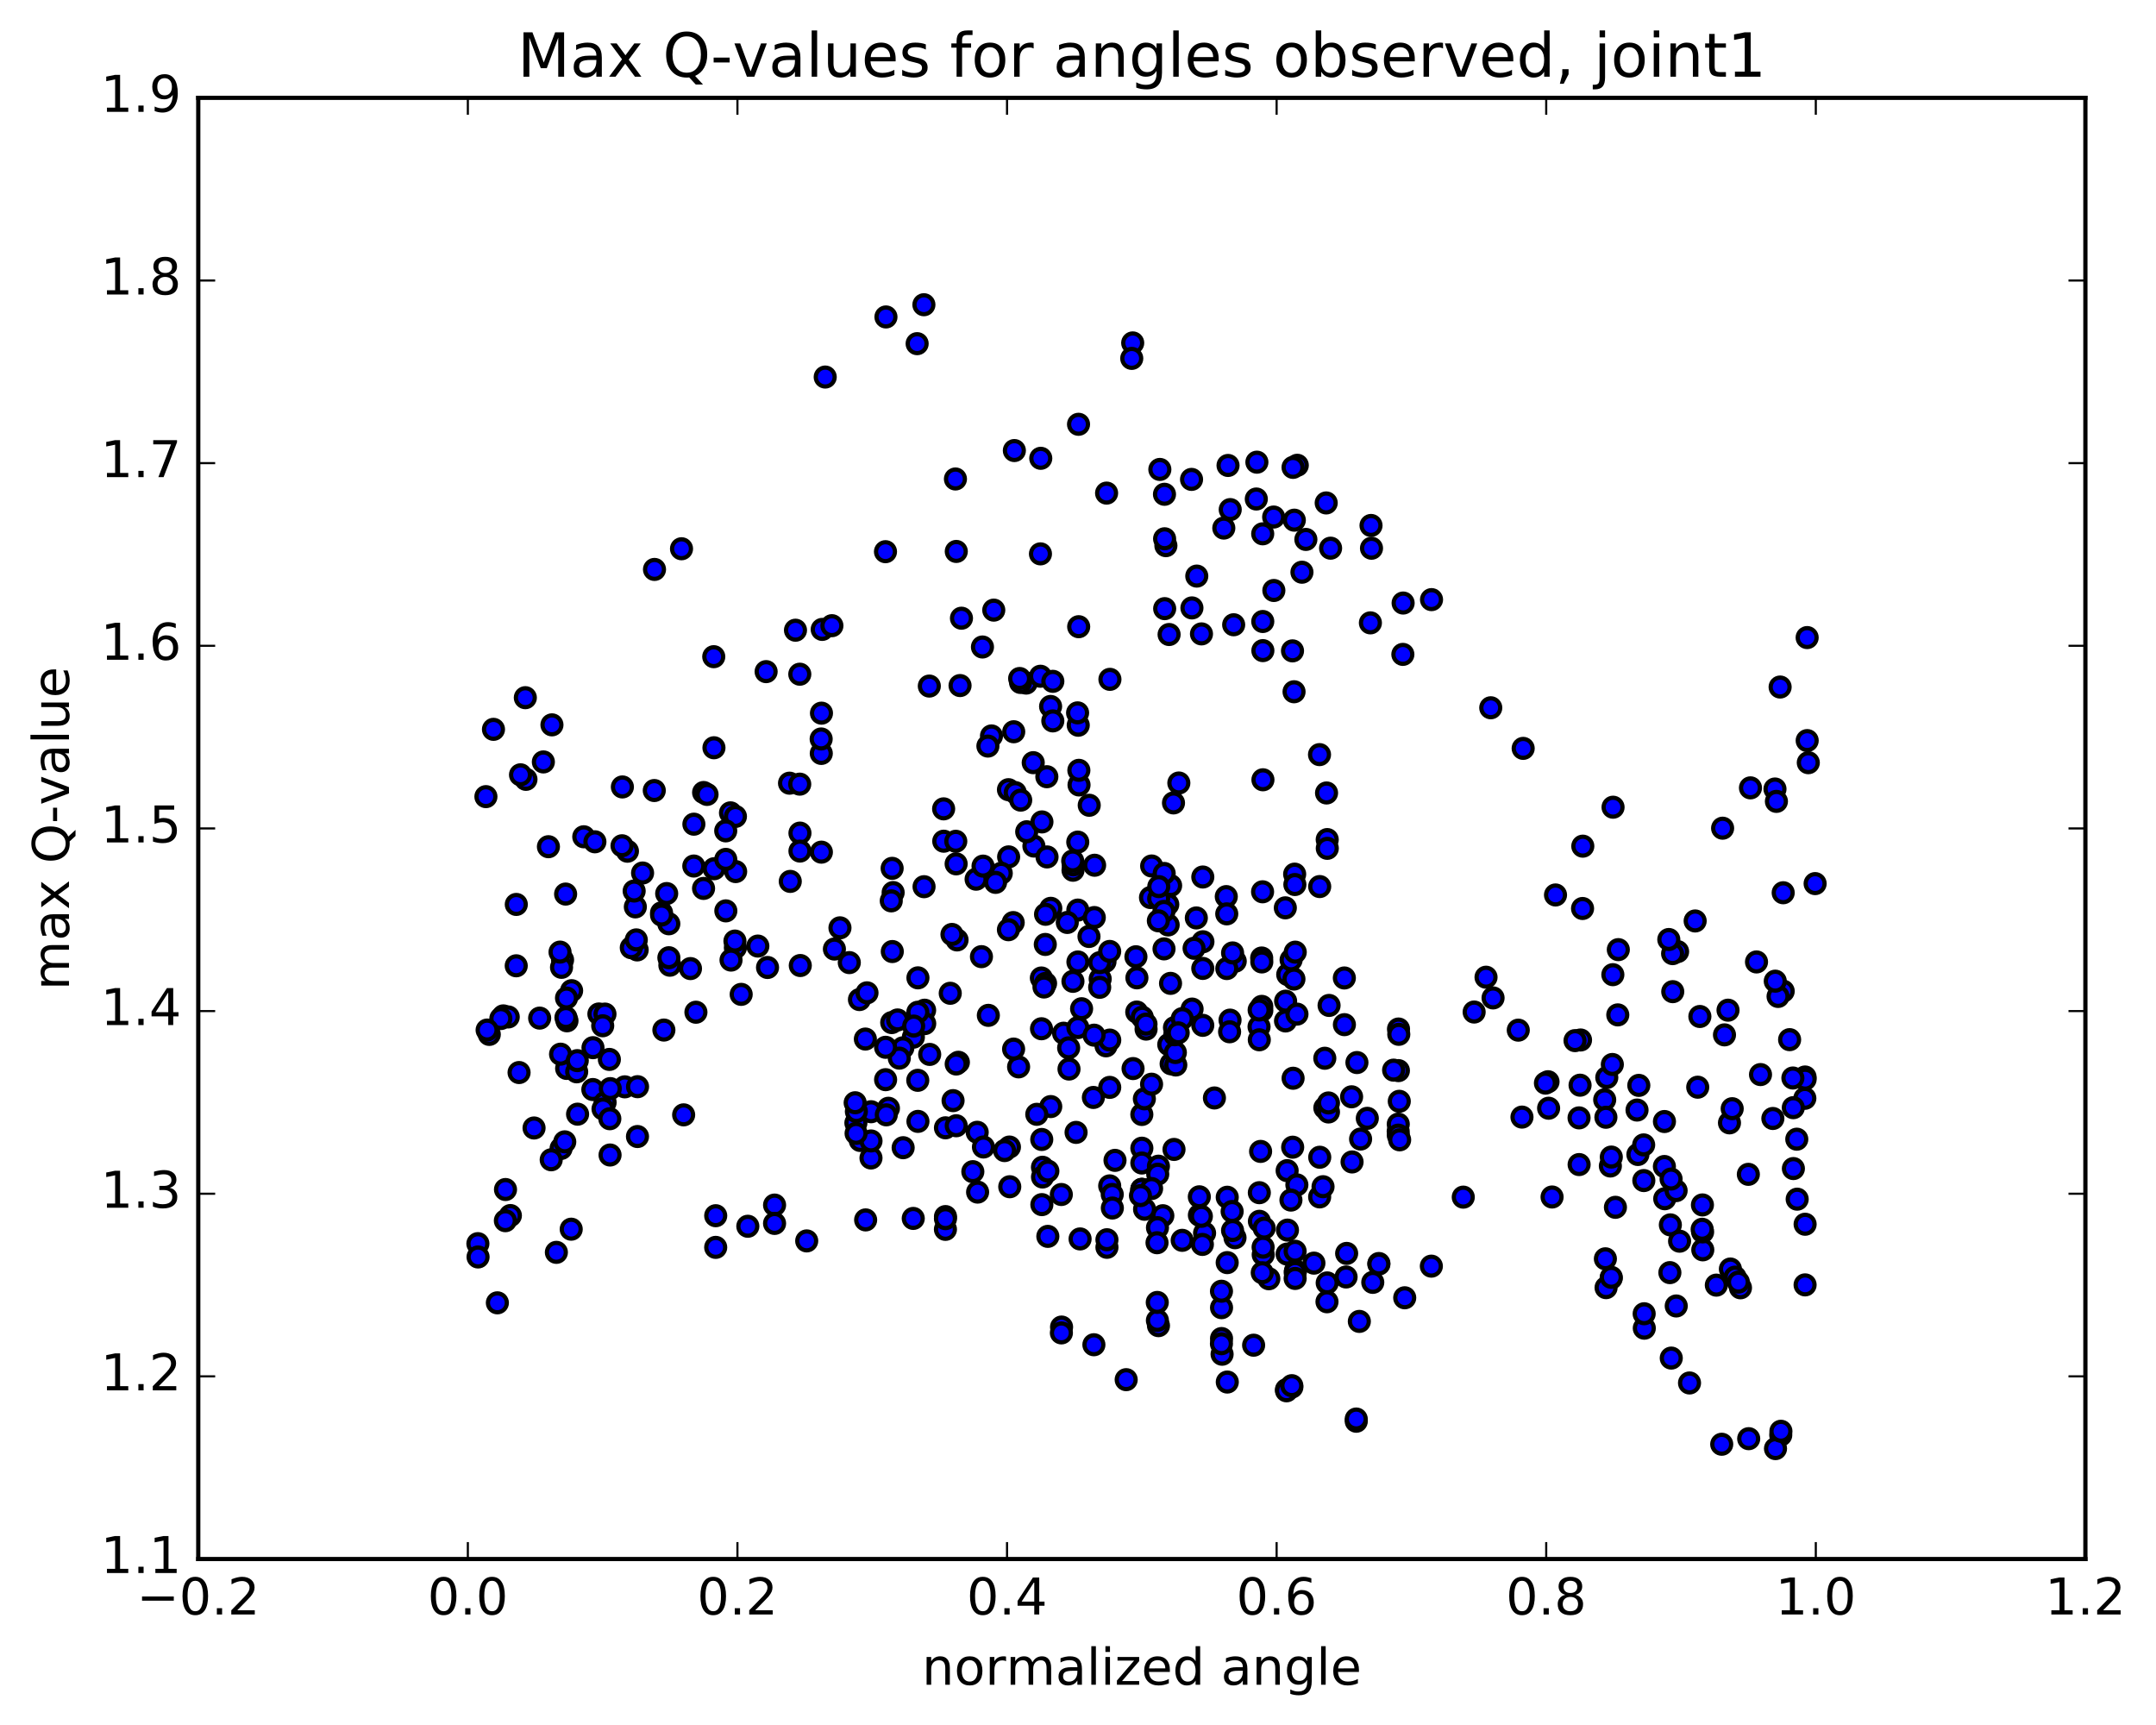 <?xml version="1.0" encoding="utf-8" standalone="no"?>
<!DOCTYPE svg PUBLIC "-//W3C//DTD SVG 1.1//EN"
  "http://www.w3.org/Graphics/SVG/1.1/DTD/svg11.dtd">
<!-- Created with matplotlib (http://matplotlib.org/) -->
<svg height="408pt" version="1.1" viewBox="0 0 510 408" width="510pt" xmlns="http://www.w3.org/2000/svg" xmlns:xlink="http://www.w3.org/1999/xlink">
 <defs>
  <style type="text/css">
*{stroke-linecap:butt;stroke-linejoin:round;stroke-miterlimit:100000;}
  </style>
 </defs>
 <g id="figure_1">
  <g id="patch_1">
   <path d="M 0 408.169 
L 510.039 408.169 
L 510.039 0 
L 0 0 
z
" style="fill:#ffffff;"/>
  </g>
  <g id="axes_1">
   <g id="patch_2">
    <path d="M 46.898 368.742 
L 493.298 368.742 
L 493.298 23.142 
L 46.898 23.142 
z
" style="fill:#ffffff;"/>
   </g>
   <g id="PathCollection_1">
    <defs>
     <path d="M 0 2.236 
C 0.593 2.236 1.162 2 1.581 1.581 
C 2 1.162 2.236 0.593 2.236 0 
C 2.236 -0.593 2 -1.162 1.581 -1.581 
C 1.162 -2 0.593 -2.236 0 -2.236 
C -0.593 -2.236 -1.162 -2 -1.581 -1.581 
C -2 -1.162 -2.236 -0.593 -2.236 0 
C -2.236 0.593 -2 1.162 -1.581 1.581 
C -1.162 2 -0.593 2.236 0 2.236 
z
" id="md50c41fe69" style="stroke:#000000;"/>
    </defs>
    <g clip-path="url(#p22a6e76ba5)">
     <use style="fill:#0000ff;stroke:#000000;" x="348.708" xlink:href="#md50c41fe69" y="239.368"/>
     <use style="fill:#0000ff;stroke:#000000;" x="270.106" xlink:href="#md50c41fe69" y="281.324"/>
     <use style="fill:#0000ff;stroke:#000000;" x="262.498" xlink:href="#md50c41fe69" y="280.485"/>
     <use style="fill:#0000ff;stroke:#000000;" x="263.754" xlink:href="#md50c41fe69" y="274.452"/>
     <use style="fill:#0000ff;stroke:#000000;" x="270.107" xlink:href="#md50c41fe69" y="271.572"/>
     <use style="fill:#0000ff;stroke:#000000;" x="270.098" xlink:href="#md50c41fe69" y="263.595"/>
     <use style="fill:#0000ff;stroke:#000000;" x="262.504" xlink:href="#md50c41fe69" y="257.188"/>
     <use style="fill:#0000ff;stroke:#000000;" x="248.552" xlink:href="#md50c41fe69" y="261.728"/>
     <use style="fill:#0000ff;stroke:#000000;" x="240.949" xlink:href="#md50c41fe69" y="252.339"/>
     <use style="fill:#0000ff;stroke:#000000;" x="248.564" xlink:href="#md50c41fe69" y="214.837"/>
     <use style="fill:#0000ff;stroke:#000000;" x="262.552" xlink:href="#md50c41fe69" y="160.68"/>
     <use style="fill:#0000ff;stroke:#000000;" x="276.549" xlink:href="#md50c41fe69" y="150.075"/>
     <use style="fill:#0000ff;stroke:#000000;" x="284.207" xlink:href="#md50c41fe69" y="149.93"/>
     <use style="fill:#0000ff;stroke:#000000;" x="291.824" xlink:href="#md50c41fe69" y="147.768"/>
     <use style="fill:#0000ff;stroke:#000000;" x="305.741" xlink:href="#md50c41fe69" y="153.945"/>
     <use style="fill:#0000ff;stroke:#000000;" x="312.129" xlink:href="#md50c41fe69" y="178.483"/>
     <use style="fill:#0000ff;stroke:#000000;" x="312.173" xlink:href="#md50c41fe69" y="209.691"/>
     <use style="fill:#0000ff;stroke:#000000;" x="304.612" xlink:href="#md50c41fe69" y="230.508"/>
     <use style="fill:#0000ff;stroke:#000000;" x="305.881" xlink:href="#md50c41fe69" y="255.028"/>
     <use style="fill:#0000ff;stroke:#000000;" x="319.83" xlink:href="#md50c41fe69" y="274.826"/>
     <use style="fill:#0000ff;stroke:#000000;" x="326.176" xlink:href="#md50c41fe69" y="298.848"/>
     <use style="fill:#0000ff;stroke:#000000;" x="326.166" xlink:href="#md50c41fe69" y="298.977"/>
     <use style="fill:#0000ff;stroke:#000000;" x="318.548" xlink:href="#md50c41fe69" y="296.459"/>
     <use style="fill:#0000ff;stroke:#000000;" x="312.184" xlink:href="#md50c41fe69" y="273.714"/>
     <use style="fill:#0000ff;stroke:#000000;" x="312.163" xlink:href="#md50c41fe69" y="283.095"/>
     <use style="fill:#0000ff;stroke:#000000;" x="304.548" xlink:href="#md50c41fe69" y="290.946"/>
     <use style="fill:#0000ff;stroke:#000000;" x="298.192" xlink:href="#md50c41fe69" y="272.333"/>
     <use style="fill:#0000ff;stroke:#000000;" x="305.78" xlink:href="#md50c41fe69" y="271.336"/>
     <use style="fill:#0000ff;stroke:#000000;" x="313.39" xlink:href="#md50c41fe69" y="262.039"/>
     <use style="fill:#0000ff;stroke:#000000;" x="313.381" xlink:href="#md50c41fe69" y="250.301"/>
     <use style="fill:#0000ff;stroke:#000000;" x="320.981" xlink:href="#md50c41fe69" y="251.317"/>
     <use style="fill:#0000ff;stroke:#000000;" x="319.719" xlink:href="#md50c41fe69" y="259.416"/>
     <use style="fill:#0000ff;stroke:#000000;" x="304.472" xlink:href="#md50c41fe69" y="276.882"/>
     <use style="fill:#0000ff;stroke:#000000;" x="304.464" xlink:href="#md50c41fe69" y="296.618"/>
     <use style="fill:#0000ff;stroke:#000000;" x="310.808" xlink:href="#md50c41fe69" y="298.76"/>
     <use style="fill:#0000ff;stroke:#000000;" x="318.415" xlink:href="#md50c41fe69" y="302.033"/>
     <use style="fill:#0000ff;stroke:#000000;" x="324.727" xlink:href="#md50c41fe69" y="303.304"/>
     <use style="fill:#0000ff;stroke:#000000;" x="332.284" xlink:href="#md50c41fe69" y="306.952"/>
     <use style="fill:#0000ff;stroke:#000000;" x="338.586" xlink:href="#md50c41fe69" y="299.472"/>
     <use style="fill:#0000ff;stroke:#000000;" x="346.135" xlink:href="#md50c41fe69" y="283.148"/>
     <use style="fill:#0000ff;stroke:#000000;" x="360.022" xlink:href="#md50c41fe69" y="264.216"/>
     <use style="fill:#0000ff;stroke:#000000;" x="366.323" xlink:href="#md50c41fe69" y="262.119"/>
     <use style="fill:#0000ff;stroke:#000000;" x="373.871" xlink:href="#md50c41fe69" y="245.979"/>
     <use style="fill:#0000ff;stroke:#000000;" x="372.571" xlink:href="#md50c41fe69" y="246.129"/>
     <use style="fill:#0000ff;stroke:#000000;" x="366.183" xlink:href="#md50c41fe69" y="255.853"/>
     <use style="fill:#0000ff;stroke:#000000;" x="373.764" xlink:href="#md50c41fe69" y="256.67"/>
     <use style="fill:#0000ff;stroke:#000000;" x="380.085" xlink:href="#md50c41fe69" y="254.858"/>
     <use style="fill:#0000ff;stroke:#000000;" x="387.66" xlink:href="#md50c41fe69" y="256.717"/>
     <use style="fill:#0000ff;stroke:#000000;" x="401.596" xlink:href="#md50c41fe69" y="257.146"/>
     <use style="fill:#0000ff;stroke:#000000;" x="407.925" xlink:href="#md50c41fe69" y="244.768"/>
     <use style="fill:#0000ff;stroke:#000000;" x="415.501" xlink:href="#md50c41fe69" y="227.52"/>
     <use style="fill:#0000ff;stroke:#000000;" x="421.813" xlink:href="#md50c41fe69" y="211.155"/>
     <use style="fill:#0000ff;stroke:#000000;" x="429.366" xlink:href="#md50c41fe69" y="208.991"/>
     <use style="fill:#0000ff;stroke:#000000;" x="124.416" xlink:href="#md50c41fe69" y="184.332"/>
     <use style="fill:#0000ff;stroke:#000000;" x="123.125" xlink:href="#md50c41fe69" y="183.26"/>
     <use style="fill:#0000ff;stroke:#000000;" x="116.731" xlink:href="#md50c41fe69" y="172.505"/>
     <use style="fill:#0000ff;stroke:#000000;" x="124.266" xlink:href="#md50c41fe69" y="165.016"/>
     <use style="fill:#0000ff;stroke:#000000;" x="130.562" xlink:href="#md50c41fe69" y="171.443"/>
     <use style="fill:#0000ff;stroke:#000000;" x="138.091" xlink:href="#md50c41fe69" y="197.914"/>
     <use style="fill:#0000ff;stroke:#000000;" x="150.724" xlink:href="#md50c41fe69" y="224.677"/>
     <use style="fill:#0000ff;stroke:#000000;" x="157.041" xlink:href="#md50c41fe69" y="243.632"/>
     <use style="fill:#0000ff;stroke:#000000;" x="164.62" xlink:href="#md50c41fe69" y="239.414"/>
     <use style="fill:#0000ff;stroke:#000000;" x="163.331" xlink:href="#md50c41fe69" y="229.09"/>
     <use style="fill:#0000ff;stroke:#000000;" x="149.329" xlink:href="#md50c41fe69" y="224.156"/>
     <use style="fill:#0000ff;stroke:#000000;" x="141.668" xlink:href="#md50c41fe69" y="239.826"/>
     <use style="fill:#0000ff;stroke:#000000;" x="134.038" xlink:href="#md50c41fe69" y="252.704"/>
     <use style="fill:#0000ff;stroke:#000000;" x="127.656" xlink:href="#md50c41fe69" y="240.807"/>
     <use style="fill:#0000ff;stroke:#000000;" x="135.215" xlink:href="#md50c41fe69" y="234.317"/>
     <use style="fill:#0000ff;stroke:#000000;" x="140.272" xlink:href="#md50c41fe69" y="247.796"/>
     <use style="fill:#0000ff;stroke:#000000;" x="140.234" xlink:href="#md50c41fe69" y="257.697"/>
     <use style="fill:#0000ff;stroke:#000000;" x="147.794" xlink:href="#md50c41fe69" y="257.06"/>
     <use style="fill:#0000ff;stroke:#000000;" x="161.715" xlink:href="#md50c41fe69" y="263.685"/>
     <use style="fill:#0000ff;stroke:#000000;" x="169.301" xlink:href="#md50c41fe69" y="287.543"/>
     <use style="fill:#0000ff;stroke:#000000;" x="169.298" xlink:href="#md50c41fe69" y="295.03"/>
     <use style="fill:#0000ff;stroke:#000000;" x="176.897" xlink:href="#md50c41fe69" y="290.037"/>
     <use style="fill:#0000ff;stroke:#000000;" x="183.223" xlink:href="#md50c41fe69" y="285.023"/>
     <use style="fill:#0000ff;stroke:#000000;" x="183.221" xlink:href="#md50c41fe69" y="289.365"/>
     <use style="fill:#0000ff;stroke:#000000;" x="190.826" xlink:href="#md50c41fe69" y="293.503"/>
     <use style="fill:#0000ff;stroke:#000000;" x="204.766" xlink:href="#md50c41fe69" y="288.534"/>
     <use style="fill:#0000ff;stroke:#000000;" x="203.491" xlink:href="#md50c41fe69" y="269.747"/>
     <use style="fill:#0000ff;stroke:#000000;" x="204.702" xlink:href="#md50c41fe69" y="245.759"/>
     <use style="fill:#0000ff;stroke:#000000;" x="211.037" xlink:href="#md50c41fe69" y="205.382"/>
     <use style="fill:#0000ff;stroke:#000000;" x="218.585" xlink:href="#md50c41fe69" y="209.722"/>
     <use style="fill:#0000ff;stroke:#000000;" x="216.06" xlink:href="#md50c41fe69" y="245.311"/>
     <use style="fill:#0000ff;stroke:#000000;" x="210.933" xlink:href="#md50c41fe69" y="241.863"/>
     <use style="fill:#0000ff;stroke:#000000;" x="203.302" xlink:href="#md50c41fe69" y="236.418"/>
     <use style="fill:#0000ff;stroke:#000000;" x="189.308" xlink:href="#md50c41fe69" y="228.367"/>
     <use style="fill:#0000ff;stroke:#000000;" x="175.326" xlink:href="#md50c41fe69" y="235.19"/>
     <use style="fill:#0000ff;stroke:#000000;" x="168.929" xlink:href="#md50c41fe69" y="205.471"/>
     <use style="fill:#0000ff;stroke:#000000;" x="168.886" xlink:href="#md50c41fe69" y="176.86"/>
     <use style="fill:#0000ff;stroke:#000000;" x="168.839" xlink:href="#md50c41fe69" y="155.32"/>
     <use style="fill:#0000ff;stroke:#000000;" x="161.211" xlink:href="#md50c41fe69" y="129.792"/>
     <use style="fill:#0000ff;stroke:#000000;" x="154.822" xlink:href="#md50c41fe69" y="134.682"/>
     <use style="fill:#0000ff;stroke:#000000;" x="147.226" xlink:href="#md50c41fe69" y="186.129"/>
     <use style="fill:#0000ff;stroke:#000000;" x="148.421" xlink:href="#md50c41fe69" y="201.33"/>
     <use style="fill:#0000ff;stroke:#000000;" x="154.77" xlink:href="#md50c41fe69" y="186.977"/>
     <use style="fill:#0000ff;stroke:#000000;" x="147.138" xlink:href="#md50c41fe69" y="200.043"/>
     <use style="fill:#0000ff;stroke:#000000;" x="140.723" xlink:href="#md50c41fe69" y="199.102"/>
     <use style="fill:#0000ff;stroke:#000000;" x="133.072" xlink:href="#md50c41fe69" y="227.035"/>
     <use style="fill:#0000ff;stroke:#000000;" x="119.055" xlink:href="#md50c41fe69" y="240.279"/>
     <use style="fill:#0000ff;stroke:#000000;" x="120.224" xlink:href="#md50c41fe69" y="240.531"/>
     <use style="fill:#0000ff;stroke:#000000;" x="134.118" xlink:href="#md50c41fe69" y="241.443"/>
     <use style="fill:#0000ff;stroke:#000000;" x="132.829" xlink:href="#md50c41fe69" y="228.798"/>
     <use style="fill:#0000ff;stroke:#000000;" x="134.008" xlink:href="#md50c41fe69" y="236.05"/>
     <use style="fill:#0000ff;stroke:#000000;" x="132.727" xlink:href="#md50c41fe69" y="271.635"/>
     <use style="fill:#0000ff;stroke:#000000;" x="126.33" xlink:href="#md50c41fe69" y="266.793"/>
     <use style="fill:#0000ff;stroke:#000000;" x="133.877" xlink:href="#md50c41fe69" y="240.665"/>
     <use style="fill:#0000ff;stroke:#000000;" x="132.599" xlink:href="#md50c41fe69" y="249.335"/>
     <use style="fill:#0000ff;stroke:#000000;" x="133.796" xlink:href="#md50c41fe69" y="211.467"/>
     <use style="fill:#0000ff;stroke:#000000;" x="132.475" xlink:href="#md50c41fe69" y="225.192"/>
     <use style="fill:#0000ff;stroke:#000000;" x="118.476" xlink:href="#md50c41fe69" y="240.906"/>
     <use style="fill:#0000ff;stroke:#000000;" x="423.331" xlink:href="#md50c41fe69" y="245.9"/>
     <use style="fill:#0000ff;stroke:#000000;" x="409.322" xlink:href="#md50c41fe69" y="300.149"/>
     <use style="fill:#0000ff;stroke:#000000;" x="395.336" xlink:href="#md50c41fe69" y="321.216"/>
     <use style="fill:#0000ff;stroke:#000000;" x="388.959" xlink:href="#md50c41fe69" y="314.146"/>
     <use style="fill:#0000ff;stroke:#000000;" x="388.926" xlink:href="#md50c41fe69" y="310.731"/>
     <use style="fill:#0000ff;stroke:#000000;" x="396.513" xlink:href="#md50c41fe69" y="308.89"/>
     <use style="fill:#0000ff;stroke:#000000;" x="411.708" xlink:href="#md50c41fe69" y="304.591"/>
     <use style="fill:#0000ff;stroke:#000000;" x="410.439" xlink:href="#md50c41fe69" y="302.072"/>
     <use style="fill:#0000ff;stroke:#000000;" x="402.792" xlink:href="#md50c41fe69" y="295.611"/>
     <use style="fill:#0000ff;stroke:#000000;" x="402.751" xlink:href="#md50c41fe69" y="291.374"/>
     <use style="fill:#0000ff;stroke:#000000;" x="402.709" xlink:href="#md50c41fe69" y="284.993"/>
     <use style="fill:#0000ff;stroke:#000000;" x="402.646" xlink:href="#md50c41fe69" y="290.753"/>
     <use style="fill:#0000ff;stroke:#000000;" x="395.007" xlink:href="#md50c41fe69" y="301.002"/>
     <use style="fill:#0000ff;stroke:#000000;" x="379.753" xlink:href="#md50c41fe69" y="297.735"/>
     <use style="fill:#0000ff;stroke:#000000;" x="380.93" xlink:href="#md50c41fe69" y="275.785"/>
     <use style="fill:#0000ff;stroke:#000000;" x="387.238" xlink:href="#md50c41fe69" y="262.55"/>
     <use style="fill:#0000ff;stroke:#000000;" x="379.588" xlink:href="#md50c41fe69" y="260.118"/>
     <use style="fill:#0000ff;stroke:#000000;" x="365.573" xlink:href="#md50c41fe69" y="256.181"/>
     <use style="fill:#0000ff;stroke:#000000;" x="359.147" xlink:href="#md50c41fe69" y="243.654"/>
     <use style="fill:#0000ff;stroke:#000000;" x="351.519" xlink:href="#md50c41fe69" y="231.133"/>
     <use style="fill:#0000ff;stroke:#000000;" x="353.183" xlink:href="#md50c41fe69" y="236.028"/>
     <use style="fill:#0000ff;stroke:#000000;" x="367.142" xlink:href="#md50c41fe69" y="283.116"/>
     <use style="fill:#0000ff;stroke:#000000;" x="381.116" xlink:href="#md50c41fe69" y="302.34"/>
     <use style="fill:#0000ff;stroke:#000000;" x="379.916" xlink:href="#md50c41fe69" y="304.556"/>
     <use style="fill:#0000ff;stroke:#000000;" x="381.149" xlink:href="#md50c41fe69" y="302.117"/>
     <use style="fill:#0000ff;stroke:#000000;" x="395.122" xlink:href="#md50c41fe69" y="289.709"/>
     <use style="fill:#0000ff;stroke:#000000;" x="409.106" xlink:href="#md50c41fe69" y="265.58"/>
     <use style="fill:#0000ff;stroke:#000000;" x="421.815" xlink:href="#md50c41fe69" y="234.434"/>
     <use style="fill:#0000ff;stroke:#000000;" x="426.935" xlink:href="#md50c41fe69" y="259.775"/>
     <use style="fill:#0000ff;stroke:#000000;" x="419.369" xlink:href="#md50c41fe69" y="264.545"/>
     <use style="fill:#0000ff;stroke:#000000;" x="420.602" xlink:href="#md50c41fe69" y="235.68"/>
     <use style="fill:#0000ff;stroke:#000000;" x="426.983" xlink:href="#md50c41fe69" y="254.732"/>
     <use style="fill:#0000ff;stroke:#000000;" x="426.992" xlink:href="#md50c41fe69" y="303.902"/>
     <use style="fill:#0000ff;stroke:#000000;" x="426.998" xlink:href="#md50c41fe69" y="289.56"/>
     <use style="fill:#0000ff;stroke:#000000;" x="427" xlink:href="#md50c41fe69" y="255.253"/>
     <use style="fill:#0000ff;stroke:#000000;" x="115.74" xlink:href="#md50c41fe69" y="244.658"/>
     <use style="fill:#0000ff;stroke:#000000;" x="122.114" xlink:href="#md50c41fe69" y="228.431"/>
     <use style="fill:#0000ff;stroke:#000000;" x="122.13" xlink:href="#md50c41fe69" y="213.919"/>
     <use style="fill:#0000ff;stroke:#000000;" x="129.729" xlink:href="#md50c41fe69" y="200.265"/>
     <use style="fill:#0000ff;stroke:#000000;" x="128.532" xlink:href="#md50c41fe69" y="180.213"/>
     <use style="fill:#0000ff;stroke:#000000;" x="114.943" xlink:href="#md50c41fe69" y="188.42"/>
     <use style="fill:#0000ff;stroke:#000000;" x="419.869" xlink:href="#md50c41fe69" y="186.618"/>
     <use style="fill:#0000ff;stroke:#000000;" x="421.086" xlink:href="#md50c41fe69" y="162.498"/>
     <use style="fill:#0000ff;stroke:#000000;" x="427.48" xlink:href="#md50c41fe69" y="150.799"/>
     <use style="fill:#0000ff;stroke:#000000;" x="427.489" xlink:href="#md50c41fe69" y="175.165"/>
     <use style="fill:#0000ff;stroke:#000000;" x="419.937" xlink:href="#md50c41fe69" y="232.068"/>
     <use style="fill:#0000ff;stroke:#000000;" x="413.57" xlink:href="#md50c41fe69" y="277.757"/>
     <use style="fill:#0000ff;stroke:#000000;" x="405.996" xlink:href="#md50c41fe69" y="303.962"/>
     <use style="fill:#0000ff;stroke:#000000;" x="399.654" xlink:href="#md50c41fe69" y="327.101"/>
     <use style="fill:#0000ff;stroke:#000000;" x="407.27" xlink:href="#md50c41fe69" y="341.596"/>
     <use style="fill:#0000ff;stroke:#000000;" x="421.236" xlink:href="#md50c41fe69" y="339.419"/>
     <use style="fill:#0000ff;stroke:#000000;" x="419.994" xlink:href="#md50c41fe69" y="342.627"/>
     <use style="fill:#0000ff;stroke:#000000;" x="413.654" xlink:href="#md50c41fe69" y="340.278"/>
     <use style="fill:#0000ff;stroke:#000000;" x="421.273" xlink:href="#md50c41fe69" y="338.525"/>
     <use style="fill:#0000ff;stroke:#000000;" x="117.652" xlink:href="#md50c41fe69" y="308.147"/>
     <use style="fill:#0000ff;stroke:#000000;" x="131.61" xlink:href="#md50c41fe69" y="296.208"/>
     <use style="fill:#0000ff;stroke:#000000;" x="130.386" xlink:href="#md50c41fe69" y="274.31"/>
     <use style="fill:#0000ff;stroke:#000000;" x="122.785" xlink:href="#md50c41fe69" y="253.679"/>
     <use style="fill:#0000ff;stroke:#000000;" x="115.228" xlink:href="#md50c41fe69" y="243.63"/>
     <use style="fill:#0000ff;stroke:#000000;" x="427.752" xlink:href="#md50c41fe69" y="180.392"/>
     <use style="fill:#0000ff;stroke:#000000;" x="420.211" xlink:href="#md50c41fe69" y="189.543"/>
     <use style="fill:#0000ff;stroke:#000000;" x="414.071" xlink:href="#md50c41fe69" y="186.346"/>
     <use style="fill:#0000ff;stroke:#000000;" x="407.482" xlink:href="#md50c41fe69" y="195.885"/>
     <use style="fill:#0000ff;stroke:#000000;" x="400.988" xlink:href="#md50c41fe69" y="217.827"/>
     <use style="fill:#0000ff;stroke:#000000;" x="393.723" xlink:href="#md50c41fe69" y="265.264"/>
     <use style="fill:#0000ff;stroke:#000000;" x="393.712" xlink:href="#md50c41fe69" y="275.902"/>
     <use style="fill:#0000ff;stroke:#000000;" x="393.791" xlink:href="#md50c41fe69" y="283.53"/>
     <use style="fill:#0000ff;stroke:#000000;" x="387.443" xlink:href="#md50c41fe69" y="273.063"/>
     <use style="fill:#0000ff;stroke:#000000;" x="379.875" xlink:href="#md50c41fe69" y="264.256"/>
     <use style="fill:#0000ff;stroke:#000000;" x="373.525" xlink:href="#md50c41fe69" y="264.402"/>
     <use style="fill:#0000ff;stroke:#000000;" x="373.54" xlink:href="#md50c41fe69" y="275.445"/>
     <use style="fill:#0000ff;stroke:#000000;" x="381.154" xlink:href="#md50c41fe69" y="273.671"/>
     <use style="fill:#0000ff;stroke:#000000;" x="388.807" xlink:href="#md50c41fe69" y="270.794"/>
     <use style="fill:#0000ff;stroke:#000000;" x="388.845" xlink:href="#md50c41fe69" y="279.231"/>
     <use style="fill:#0000ff;stroke:#000000;" x="396.483" xlink:href="#md50c41fe69" y="281.609"/>
     <use style="fill:#0000ff;stroke:#000000;" x="395.292" xlink:href="#md50c41fe69" y="278.868"/>
     <use style="fill:#0000ff;stroke:#000000;" x="381.397" xlink:href="#md50c41fe69" y="251.772"/>
     <use style="fill:#0000ff;stroke:#000000;" x="382.686" xlink:href="#md50c41fe69" y="240.042"/>
     <use style="fill:#0000ff;stroke:#000000;" x="381.518" xlink:href="#md50c41fe69" y="230.53"/>
     <use style="fill:#0000ff;stroke:#000000;" x="382.812" xlink:href="#md50c41fe69" y="224.609"/>
     <use style="fill:#0000ff;stroke:#000000;" x="396.834" xlink:href="#md50c41fe69" y="225.071"/>
     <use style="fill:#0000ff;stroke:#000000;" x="395.653" xlink:href="#md50c41fe69" y="225.553"/>
     <use style="fill:#0000ff;stroke:#000000;" x="395.688" xlink:href="#md50c41fe69" y="234.549"/>
     <use style="fill:#0000ff;stroke:#000000;" x="402.104" xlink:href="#md50c41fe69" y="240.421"/>
     <use style="fill:#0000ff;stroke:#000000;" x="409.75" xlink:href="#md50c41fe69" y="262.231"/>
     <use style="fill:#0000ff;stroke:#000000;" x="425.028" xlink:href="#md50c41fe69" y="269.444"/>
     <use style="fill:#0000ff;stroke:#000000;" x="425.121" xlink:href="#md50c41fe69" y="283.63"/>
     <use style="fill:#0000ff;stroke:#000000;" x="411.212" xlink:href="#md50c41fe69" y="303.251"/>
     <use style="fill:#0000ff;stroke:#000000;" x="397.304" xlink:href="#md50c41fe69" y="293.568"/>
     <use style="fill:#0000ff;stroke:#000000;" x="382.128" xlink:href="#md50c41fe69" y="285.555"/>
     <use style="fill:#0000ff;stroke:#000000;" x="270.106" xlink:href="#md50c41fe69" y="281.324"/>
     <use style="fill:#0000ff;stroke:#000000;" x="277.712" xlink:href="#md50c41fe69" y="271.866"/>
     <use style="fill:#0000ff;stroke:#000000;" x="276.47" xlink:href="#md50c41fe69" y="247.061"/>
     <use style="fill:#0000ff;stroke:#000000;" x="268.899" xlink:href="#md50c41fe69" y="239.371"/>
     <use style="fill:#0000ff;stroke:#000000;" x="268.936" xlink:href="#md50c41fe69" y="231.281"/>
     <use style="fill:#0000ff;stroke:#000000;" x="261.386" xlink:href="#md50c41fe69" y="227.435"/>
     <use style="fill:#0000ff;stroke:#000000;" x="253.819" xlink:href="#md50c41fe69" y="205.829"/>
     <use style="fill:#0000ff;stroke:#000000;" x="253.875" xlink:href="#md50c41fe69" y="204.561"/>
     <use style="fill:#0000ff;stroke:#000000;" x="246.332" xlink:href="#md50c41fe69" y="231.316"/>
     <use style="fill:#0000ff;stroke:#000000;" x="246.366" xlink:href="#md50c41fe69" y="243.322"/>
     <use style="fill:#0000ff;stroke:#000000;" x="261.629" xlink:href="#md50c41fe69" y="247.361"/>
     <use style="fill:#0000ff;stroke:#000000;" x="276.89" xlink:href="#md50c41fe69" y="232.588"/>
     <use style="fill:#0000ff;stroke:#000000;" x="284.553" xlink:href="#md50c41fe69" y="222.747"/>
     <use style="fill:#0000ff;stroke:#000000;" x="292.193" xlink:href="#md50c41fe69" y="227.352"/>
     <use style="fill:#0000ff;stroke:#000000;" x="290.964" xlink:href="#md50c41fe69" y="241.28"/>
     <use style="fill:#0000ff;stroke:#000000;" x="277.031" xlink:href="#md50c41fe69" y="251.616"/>
     <use style="fill:#0000ff;stroke:#000000;" x="270.7" xlink:href="#md50c41fe69" y="259.899"/>
     <use style="fill:#0000ff;stroke:#000000;" x="263.099" xlink:href="#md50c41fe69" y="282.507"/>
     <use style="fill:#0000ff;stroke:#000000;" x="247.865" xlink:href="#md50c41fe69" y="292.428"/>
     <use style="fill:#0000ff;stroke:#000000;" x="246.596" xlink:href="#md50c41fe69" y="276.082"/>
     <use style="fill:#0000ff;stroke:#000000;" x="246.607" xlink:href="#md50c41fe69" y="278.383"/>
     <use style="fill:#0000ff;stroke:#000000;" x="230.123" xlink:href="#md50c41fe69" y="277.125"/>
     <use style="fill:#0000ff;stroke:#000000;" x="213.64" xlink:href="#md50c41fe69" y="271.456"/>
     <use style="fill:#0000ff;stroke:#000000;" x="206.029" xlink:href="#md50c41fe69" y="273.89"/>
     <use style="fill:#0000ff;stroke:#000000;" x="206.035" xlink:href="#md50c41fe69" y="269.862"/>
     <use style="fill:#0000ff;stroke:#000000;" x="206.044" xlink:href="#md50c41fe69" y="262.948"/>
     <use style="fill:#0000ff;stroke:#000000;" x="213.567" xlink:href="#md50c41fe69" y="247.836"/>
     <use style="fill:#0000ff;stroke:#000000;" x="219.918" xlink:href="#md50c41fe69" y="249.392"/>
     <use style="fill:#0000ff;stroke:#000000;" x="212.321" xlink:href="#md50c41fe69" y="241.24"/>
     <use style="fill:#0000ff;stroke:#000000;" x="211.073" xlink:href="#md50c41fe69" y="225.06"/>
     <use style="fill:#0000ff;stroke:#000000;" x="218.717" xlink:href="#md50c41fe69" y="238.934"/>
     <use style="fill:#0000ff;stroke:#000000;" x="218.738" xlink:href="#md50c41fe69" y="242.106"/>
     <use style="fill:#0000ff;stroke:#000000;" x="226.39" xlink:href="#md50c41fe69" y="222.313"/>
     <use style="fill:#0000ff;stroke:#000000;" x="225.185" xlink:href="#md50c41fe69" y="221.015"/>
     <use style="fill:#0000ff;stroke:#000000;" x="211.273" xlink:href="#md50c41fe69" y="211.109"/>
     <use style="fill:#0000ff;stroke:#000000;" x="197.378" xlink:href="#md50c41fe69" y="224.472"/>
     <use style="fill:#0000ff;stroke:#000000;" x="198.692" xlink:href="#md50c41fe69" y="219.453"/>
     <use style="fill:#0000ff;stroke:#000000;" x="205.088" xlink:href="#md50c41fe69" y="234.826"/>
     <use style="fill:#0000ff;stroke:#000000;" x="212.73" xlink:href="#md50c41fe69" y="250.271"/>
     <use style="fill:#0000ff;stroke:#000000;" x="226.705" xlink:href="#md50c41fe69" y="251.251"/>
     <use style="fill:#0000ff;stroke:#000000;" x="225.447" xlink:href="#md50c41fe69" y="260.323"/>
     <use style="fill:#0000ff;stroke:#000000;" x="210.156" xlink:href="#md50c41fe69" y="262.128"/>
     <use style="fill:#0000ff;stroke:#000000;" x="202.461" xlink:href="#md50c41fe69" y="265.599"/>
     <use style="fill:#0000ff;stroke:#000000;" x="202.508" xlink:href="#md50c41fe69" y="268.071"/>
     <use style="fill:#0000ff;stroke:#000000;" x="202.578" xlink:href="#md50c41fe69" y="262.897"/>
     <use style="fill:#0000ff;stroke:#000000;" x="202.288" xlink:href="#md50c41fe69" y="260.827"/>
     <use style="fill:#0000ff;stroke:#000000;" x="209.648" xlink:href="#md50c41fe69" y="263.681"/>
     <use style="fill:#0000ff;stroke:#000000;" x="217.139" xlink:href="#md50c41fe69" y="265.232"/>
     <use style="fill:#0000ff;stroke:#000000;" x="217.099" xlink:href="#md50c41fe69" y="255.518"/>
     <use style="fill:#0000ff;stroke:#000000;" x="209.489" xlink:href="#md50c41fe69" y="255.367"/>
     <use style="fill:#0000ff;stroke:#000000;" x="209.488" xlink:href="#md50c41fe69" y="247.708"/>
     <use style="fill:#0000ff;stroke:#000000;" x="217.113" xlink:href="#md50c41fe69" y="239.415"/>
     <use style="fill:#0000ff;stroke:#000000;" x="217.137" xlink:href="#md50c41fe69" y="231.282"/>
     <use style="fill:#0000ff;stroke:#000000;" x="224.781" xlink:href="#md50c41fe69" y="234.932"/>
     <use style="fill:#0000ff;stroke:#000000;" x="231.158" xlink:href="#md50c41fe69" y="267.811"/>
     <use style="fill:#0000ff;stroke:#000000;" x="238.781" xlink:href="#md50c41fe69" y="271.301"/>
     <use style="fill:#0000ff;stroke:#000000;" x="246.426" xlink:href="#md50c41fe69" y="269.512"/>
     <use style="fill:#0000ff;stroke:#000000;" x="246.452" xlink:href="#md50c41fe69" y="284.919"/>
     <use style="fill:#0000ff;stroke:#000000;" x="238.857" xlink:href="#md50c41fe69" y="280.689"/>
     <use style="fill:#0000ff;stroke:#000000;" x="223.654" xlink:href="#md50c41fe69" y="287.745"/>
     <use style="fill:#0000ff;stroke:#000000;" x="223.641" xlink:href="#md50c41fe69" y="290.77"/>
     <use style="fill:#0000ff;stroke:#000000;" x="231.251" xlink:href="#md50c41fe69" y="281.957"/>
     <use style="fill:#0000ff;stroke:#000000;" x="223.647" xlink:href="#md50c41fe69" y="288.236"/>
     <use style="fill:#0000ff;stroke:#000000;" x="216.029" xlink:href="#md50c41fe69" y="288.184"/>
     <use style="fill:#0000ff;stroke:#000000;" x="223.649" xlink:href="#md50c41fe69" y="266.752"/>
     <use style="fill:#0000ff;stroke:#000000;" x="237.631" xlink:href="#md50c41fe69" y="272.138"/>
     <use style="fill:#0000ff;stroke:#000000;" x="245.252" xlink:href="#md50c41fe69" y="263.559"/>
     <use style="fill:#0000ff;stroke:#000000;" x="252.873" xlink:href="#md50c41fe69" y="252.853"/>
     <use style="fill:#0000ff;stroke:#000000;" x="251.591" xlink:href="#md50c41fe69" y="244.376"/>
     <use style="fill:#0000ff;stroke:#000000;" x="252.79" xlink:href="#md50c41fe69" y="247.838"/>
     <use style="fill:#0000ff;stroke:#000000;" x="268.023" xlink:href="#md50c41fe69" y="252.739"/>
     <use style="fill:#0000ff;stroke:#000000;" x="281.988" xlink:href="#md50c41fe69" y="238.67"/>
     <use style="fill:#0000ff;stroke:#000000;" x="298.453" xlink:href="#md50c41fe69" y="226.588"/>
     <use style="fill:#0000ff;stroke:#000000;" x="306.081" xlink:href="#md50c41fe69" y="231.566"/>
     <use style="fill:#0000ff;stroke:#000000;" x="298.48" xlink:href="#md50c41fe69" y="239.013"/>
     <use style="fill:#0000ff;stroke:#000000;" x="290.86" xlink:href="#md50c41fe69" y="244.037"/>
     <use style="fill:#0000ff;stroke:#000000;" x="298.47" xlink:href="#md50c41fe69" y="238.03"/>
     <use style="fill:#0000ff;stroke:#000000;" x="298.476" xlink:href="#md50c41fe69" y="227.518"/>
     <use style="fill:#0000ff;stroke:#000000;" x="284.522" xlink:href="#md50c41fe69" y="207.431"/>
     <use style="fill:#0000ff;stroke:#000000;" x="276.91" xlink:href="#md50c41fe69" y="209.462"/>
     <use style="fill:#0000ff;stroke:#000000;" x="284.516" xlink:href="#md50c41fe69" y="229.052"/>
     <use style="fill:#0000ff;stroke:#000000;" x="284.513" xlink:href="#md50c41fe69" y="242.515"/>
     <use style="fill:#0000ff;stroke:#000000;" x="278.133" xlink:href="#md50c41fe69" y="251.891"/>
     <use style="fill:#0000ff;stroke:#000000;" x="278.03" xlink:href="#md50c41fe69" y="248.947"/>
     <use style="fill:#0000ff;stroke:#000000;" x="277.894" xlink:href="#md50c41fe69" y="244.742"/>
     <use style="fill:#0000ff;stroke:#000000;" x="277.822" xlink:href="#md50c41fe69" y="243.049"/>
     <use style="fill:#0000ff;stroke:#000000;" x="270.199" xlink:href="#md50c41fe69" y="240.592"/>
     <use style="fill:#0000ff;stroke:#000000;" x="254.969" xlink:href="#md50c41fe69" y="243.046"/>
     <use style="fill:#0000ff;stroke:#000000;" x="254.96" xlink:href="#md50c41fe69" y="215.253"/>
     <use style="fill:#0000ff;stroke:#000000;" x="254.981" xlink:href="#md50c41fe69" y="227.525"/>
     <use style="fill:#0000ff;stroke:#000000;" x="239.766" xlink:href="#md50c41fe69" y="248.131"/>
     <use style="fill:#0000ff;stroke:#000000;" x="232.161" xlink:href="#md50c41fe69" y="226.268"/>
     <use style="fill:#0000ff;stroke:#000000;" x="239.796" xlink:href="#md50c41fe69" y="173.075"/>
     <use style="fill:#0000ff;stroke:#000000;" x="255.056" xlink:href="#md50c41fe69" y="171.532"/>
     <use style="fill:#0000ff;stroke:#000000;" x="253.749" xlink:href="#md50c41fe69" y="203.631"/>
     <use style="fill:#0000ff;stroke:#000000;" x="247.262" xlink:href="#md50c41fe69" y="223.382"/>
     <use style="fill:#0000ff;stroke:#000000;" x="239.672" xlink:href="#md50c41fe69" y="218.208"/>
     <use style="fill:#0000ff;stroke:#000000;" x="223.216" xlink:href="#md50c41fe69" y="191.312"/>
     <use style="fill:#0000ff;stroke:#000000;" x="223.244" xlink:href="#md50c41fe69" y="198.964"/>
     <use style="fill:#0000ff;stroke:#000000;" x="230.897" xlink:href="#md50c41fe69" y="207.949"/>
     <use style="fill:#0000ff;stroke:#000000;" x="238.55" xlink:href="#md50c41fe69" y="186.776"/>
     <use style="fill:#0000ff;stroke:#000000;" x="238.592" xlink:href="#md50c41fe69" y="202.671"/>
     <use style="fill:#0000ff;stroke:#000000;" x="238.541" xlink:href="#md50c41fe69" y="219.899"/>
     <use style="fill:#0000ff;stroke:#000000;" x="253.805" xlink:href="#md50c41fe69" y="232.107"/>
     <use style="fill:#0000ff;stroke:#000000;" x="260.249" xlink:href="#md50c41fe69" y="231.537"/>
     <use style="fill:#0000ff;stroke:#000000;" x="260.132" xlink:href="#md50c41fe69" y="233.521"/>
     <use style="fill:#0000ff;stroke:#000000;" x="260.147" xlink:href="#md50c41fe69" y="227.689"/>
     <use style="fill:#0000ff;stroke:#000000;" x="252.465" xlink:href="#md50c41fe69" y="218.181"/>
     <use style="fill:#0000ff;stroke:#000000;" x="244.569" xlink:href="#md50c41fe69" y="200.111"/>
     <use style="fill:#0000ff;stroke:#000000;" x="244.409" xlink:href="#md50c41fe69" y="180.388"/>
     <use style="fill:#0000ff;stroke:#000000;" x="236.846" xlink:href="#md50c41fe69" y="206.546"/>
     <use style="fill:#0000ff;stroke:#000000;" x="235.503" xlink:href="#md50c41fe69" y="208.701"/>
     <use style="fill:#0000ff;stroke:#000000;" x="242.867" xlink:href="#md50c41fe69" y="196.729"/>
     <use style="fill:#0000ff;stroke:#000000;" x="242.737" xlink:href="#md50c41fe69" y="161.564"/>
     <use style="fill:#0000ff;stroke:#000000;" x="235.075" xlink:href="#md50c41fe69" y="144.308"/>
     <use style="fill:#0000ff;stroke:#000000;" x="227.1" xlink:href="#md50c41fe69" y="162.15"/>
     <use style="fill:#0000ff;stroke:#000000;" x="234.536" xlink:href="#md50c41fe69" y="174.064"/>
     <use style="fill:#0000ff;stroke:#000000;" x="248.518" xlink:href="#md50c41fe69" y="167.09"/>
     <use style="fill:#0000ff;stroke:#000000;" x="254.903" xlink:href="#md50c41fe69" y="168.608"/>
     <use style="fill:#0000ff;stroke:#000000;" x="254.944" xlink:href="#md50c41fe69" y="199.176"/>
     <use style="fill:#0000ff;stroke:#000000;" x="262.495" xlink:href="#md50c41fe69" y="225.033"/>
     <use style="fill:#0000ff;stroke:#000000;" x="268.703" xlink:href="#md50c41fe69" y="226.295"/>
     <use style="fill:#0000ff;stroke:#000000;" x="276.235" xlink:href="#md50c41fe69" y="213.919"/>
     <use style="fill:#0000ff;stroke:#000000;" x="282.46" xlink:href="#md50c41fe69" y="224.288"/>
     <use style="fill:#0000ff;stroke:#000000;" x="290.075" xlink:href="#md50c41fe69" y="212.064"/>
     <use style="fill:#0000ff;stroke:#000000;" x="304.043" xlink:href="#md50c41fe69" y="214.724"/>
     <use style="fill:#0000ff;stroke:#000000;" x="318.004" xlink:href="#md50c41fe69" y="231.312"/>
     <use style="fill:#0000ff;stroke:#000000;" x="318.019" xlink:href="#md50c41fe69" y="242.354"/>
     <use style="fill:#0000ff;stroke:#000000;" x="304.09" xlink:href="#md50c41fe69" y="241.477"/>
     <use style="fill:#0000ff;stroke:#000000;" x="304.112" xlink:href="#md50c41fe69" y="236.802"/>
     <use style="fill:#0000ff;stroke:#000000;" x="305.408" xlink:href="#md50c41fe69" y="227.04"/>
     <use style="fill:#0000ff;stroke:#000000;" x="290.187" xlink:href="#md50c41fe69" y="216.146"/>
     <use style="fill:#0000ff;stroke:#000000;" x="290.201" xlink:href="#md50c41fe69" y="229.083"/>
     <use style="fill:#0000ff;stroke:#000000;" x="297.828" xlink:href="#md50c41fe69" y="242.845"/>
     <use style="fill:#0000ff;stroke:#000000;" x="297.851" xlink:href="#md50c41fe69" y="238.893"/>
     <use style="fill:#0000ff;stroke:#000000;" x="297.886" xlink:href="#md50c41fe69" y="245.931"/>
     <use style="fill:#0000ff;stroke:#000000;" x="297.894" xlink:href="#md50c41fe69" y="282.097"/>
     <use style="fill:#0000ff;stroke:#000000;" x="297.911" xlink:href="#md50c41fe69" y="288.862"/>
     <use style="fill:#0000ff;stroke:#000000;" x="290.303" xlink:href="#md50c41fe69" y="283.173"/>
     <use style="fill:#0000ff;stroke:#000000;" x="275.067" xlink:href="#md50c41fe69" y="287.543"/>
     <use style="fill:#0000ff;stroke:#000000;" x="273.802" xlink:href="#md50c41fe69" y="290.367"/>
     <use style="fill:#0000ff;stroke:#000000;" x="290.293" xlink:href="#md50c41fe69" y="298.636"/>
     <use style="fill:#0000ff;stroke:#000000;" x="306.774" xlink:href="#md50c41fe69" y="280.243"/>
     <use style="fill:#0000ff;stroke:#000000;" x="314.391" xlink:href="#md50c41fe69" y="237.806"/>
     <use style="fill:#0000ff;stroke:#000000;" x="306.795" xlink:href="#md50c41fe69" y="239.861"/>
     <use style="fill:#0000ff;stroke:#000000;" x="291.567" xlink:href="#md50c41fe69" y="225.388"/>
     <use style="fill:#0000ff;stroke:#000000;" x="276.326" xlink:href="#md50c41fe69" y="218.767"/>
     <use style="fill:#0000ff;stroke:#000000;" x="277.588" xlink:href="#md50c41fe69" y="189.907"/>
     <use style="fill:#0000ff;stroke:#000000;" x="278.853" xlink:href="#md50c41fe69" y="185.198"/>
     <use style="fill:#0000ff;stroke:#000000;" x="272.421" xlink:href="#md50c41fe69" y="204.825"/>
     <use style="fill:#0000ff;stroke:#000000;" x="272.147" xlink:href="#md50c41fe69" y="212.287"/>
     <use style="fill:#0000ff;stroke:#000000;" x="279.666" xlink:href="#md50c41fe69" y="240.926"/>
     <use style="fill:#0000ff;stroke:#000000;" x="287.272" xlink:href="#md50c41fe69" y="259.691"/>
     <use style="fill:#0000ff;stroke:#000000;" x="279.648" xlink:href="#md50c41fe69" y="293.365"/>
     <use style="fill:#0000ff;stroke:#000000;" x="270.749" xlink:href="#md50c41fe69" y="286.016"/>
     <use style="fill:#0000ff;stroke:#000000;" x="263.125" xlink:href="#md50c41fe69" y="285.724"/>
     <use style="fill:#0000ff;stroke:#000000;" x="261.847" xlink:href="#md50c41fe69" y="295.015"/>
     <use style="fill:#0000ff;stroke:#000000;" x="261.845" xlink:href="#md50c41fe69" y="293.223"/>
     <use style="fill:#0000ff;stroke:#000000;" x="255.493" xlink:href="#md50c41fe69" y="293.034"/>
     <use style="fill:#0000ff;stroke:#000000;" x="247.871" xlink:href="#md50c41fe69" y="276.99"/>
     <use style="fill:#0000ff;stroke:#000000;" x="232.634" xlink:href="#md50c41fe69" y="271.288"/>
     <use style="fill:#0000ff;stroke:#000000;" x="216.131" xlink:href="#md50c41fe69" y="242.684"/>
     <use style="fill:#0000ff;stroke:#000000;" x="200.9" xlink:href="#md50c41fe69" y="227.675"/>
     <use style="fill:#0000ff;stroke:#000000;" x="186.937" xlink:href="#md50c41fe69" y="208.47"/>
     <use style="fill:#0000ff;stroke:#000000;" x="188.171" xlink:href="#md50c41fe69" y="149.058"/>
     <use style="fill:#0000ff;stroke:#000000;" x="194.492" xlink:href="#md50c41fe69" y="148.869"/>
     <use style="fill:#0000ff;stroke:#000000;" x="186.761" xlink:href="#md50c41fe69" y="185.239"/>
     <use style="fill:#0000ff;stroke:#000000;" x="172.795" xlink:href="#md50c41fe69" y="192.256"/>
     <use style="fill:#0000ff;stroke:#000000;" x="166.439" xlink:href="#md50c41fe69" y="187.447"/>
     <use style="fill:#0000ff;stroke:#000000;" x="166.425" xlink:href="#md50c41fe69" y="210.13"/>
     <use style="fill:#0000ff;stroke:#000000;" x="174.017" xlink:href="#md50c41fe69" y="206.149"/>
     <use style="fill:#0000ff;stroke:#000000;" x="189.228" xlink:href="#md50c41fe69" y="197.047"/>
     <use style="fill:#0000ff;stroke:#000000;" x="189.228" xlink:href="#md50c41fe69" y="201.296"/>
     <use style="fill:#0000ff;stroke:#000000;" x="189.175" xlink:href="#md50c41fe69" y="185.467"/>
     <use style="fill:#0000ff;stroke:#000000;" x="196.787" xlink:href="#md50c41fe69" y="147.988"/>
     <use style="fill:#0000ff;stroke:#000000;" x="189.19" xlink:href="#md50c41fe69" y="159.464"/>
     <use style="fill:#0000ff;stroke:#000000;" x="173.966" xlink:href="#md50c41fe69" y="193.106"/>
     <use style="fill:#0000ff;stroke:#000000;" x="173.953" xlink:href="#md50c41fe69" y="224.152"/>
     <use style="fill:#0000ff;stroke:#000000;" x="181.558" xlink:href="#md50c41fe69" y="228.831"/>
     <use style="fill:#0000ff;stroke:#000000;" x="173.85" xlink:href="#md50c41fe69" y="222.582"/>
     <use style="fill:#0000ff;stroke:#000000;" x="158.456" xlink:href="#md50c41fe69" y="228.293"/>
     <use style="fill:#0000ff;stroke:#000000;" x="150.809" xlink:href="#md50c41fe69" y="257.024"/>
     <use style="fill:#0000ff;stroke:#000000;" x="150.795" xlink:href="#md50c41fe69" y="268.813"/>
     <use style="fill:#0000ff;stroke:#000000;" x="143.136" xlink:href="#md50c41fe69" y="260.744"/>
     <use style="fill:#0000ff;stroke:#000000;" x="143.105" xlink:href="#md50c41fe69" y="239.853"/>
     <use style="fill:#0000ff;stroke:#000000;" x="158.209" xlink:href="#md50c41fe69" y="218.493"/>
     <use style="fill:#0000ff;stroke:#000000;" x="158.222" xlink:href="#md50c41fe69" y="226.522"/>
     <use style="fill:#0000ff;stroke:#000000;" x="150.512" xlink:href="#md50c41fe69" y="222.304"/>
     <use style="fill:#0000ff;stroke:#000000;" x="150.291" xlink:href="#md50c41fe69" y="214.498"/>
     <use style="fill:#0000ff;stroke:#000000;" x="150.01" xlink:href="#md50c41fe69" y="210.747"/>
     <use style="fill:#0000ff;stroke:#000000;" x="157.703" xlink:href="#md50c41fe69" y="211.344"/>
     <use style="fill:#0000ff;stroke:#000000;" x="172.923" xlink:href="#md50c41fe69" y="227.078"/>
     <use style="fill:#0000ff;stroke:#000000;" x="179.268" xlink:href="#md50c41fe69" y="223.766"/>
     <use style="fill:#0000ff;stroke:#000000;" x="171.669" xlink:href="#md50c41fe69" y="196.517"/>
     <use style="fill:#0000ff;stroke:#000000;" x="171.681" xlink:href="#md50c41fe69" y="203.263"/>
     <use style="fill:#0000ff;stroke:#000000;" x="171.697" xlink:href="#md50c41fe69" y="215.441"/>
     <use style="fill:#0000ff;stroke:#000000;" x="156.488" xlink:href="#md50c41fe69" y="215.899"/>
     <use style="fill:#0000ff;stroke:#000000;" x="156.491" xlink:href="#md50c41fe69" y="216.431"/>
     <use style="fill:#0000ff;stroke:#000000;" x="164.119" xlink:href="#md50c41fe69" y="204.835"/>
     <use style="fill:#0000ff;stroke:#000000;" x="164.138" xlink:href="#md50c41fe69" y="194.938"/>
     <use style="fill:#0000ff;stroke:#000000;" x="270.106" xlink:href="#md50c41fe69" y="281.324"/>
     <use style="fill:#0000ff;stroke:#000000;" x="270.102" xlink:href="#md50c41fe69" y="275.078"/>
     <use style="fill:#0000ff;stroke:#000000;" x="262.51" xlink:href="#md50c41fe69" y="246.001"/>
     <use style="fill:#0000ff;stroke:#000000;" x="247.328" xlink:href="#md50c41fe69" y="232.592"/>
     <use style="fill:#0000ff;stroke:#000000;" x="247.321" xlink:href="#md50c41fe69" y="216.249"/>
     <use style="fill:#0000ff;stroke:#000000;" x="246.121" xlink:href="#md50c41fe69" y="159.946"/>
     <use style="fill:#0000ff;stroke:#000000;" x="246.119" xlink:href="#md50c41fe69" y="131.001"/>
     <use style="fill:#0000ff;stroke:#000000;" x="246.191" xlink:href="#md50c41fe69" y="108.399"/>
     <use style="fill:#0000ff;stroke:#000000;" x="239.946" xlink:href="#md50c41fe69" y="106.565"/>
     <use style="fill:#0000ff;stroke:#000000;" x="232.4" xlink:href="#md50c41fe69" y="153.028"/>
     <use style="fill:#0000ff;stroke:#000000;" x="233.688" xlink:href="#md50c41fe69" y="176.462"/>
     <use style="fill:#0000ff;stroke:#000000;" x="247.676" xlink:href="#md50c41fe69" y="202.684"/>
     <use style="fill:#0000ff;stroke:#000000;" x="246.469" xlink:href="#md50c41fe69" y="194.402"/>
     <use style="fill:#0000ff;stroke:#000000;" x="232.536" xlink:href="#md50c41fe69" y="204.855"/>
     <use style="fill:#0000ff;stroke:#000000;" x="226.189" xlink:href="#md50c41fe69" y="251.662"/>
     <use style="fill:#0000ff;stroke:#000000;" x="226.195" xlink:href="#md50c41fe69" y="266.264"/>
     <use style="fill:#0000ff;stroke:#000000;" x="233.792" xlink:href="#md50c41fe69" y="240.152"/>
     <use style="fill:#0000ff;stroke:#000000;" x="240.149" xlink:href="#md50c41fe69" y="187.467"/>
     <use style="fill:#0000ff;stroke:#000000;" x="247.63" xlink:href="#md50c41fe69" y="183.711"/>
     <use style="fill:#0000ff;stroke:#000000;" x="255.244" xlink:href="#md50c41fe69" y="185.656"/>
     <use style="fill:#0000ff;stroke:#000000;" x="255.204" xlink:href="#md50c41fe69" y="182.199"/>
     <use style="fill:#0000ff;stroke:#000000;" x="255.161" xlink:href="#md50c41fe69" y="148.229"/>
     <use style="fill:#0000ff;stroke:#000000;" x="255.124" xlink:href="#md50c41fe69" y="100.355"/>
     <use style="fill:#0000ff;stroke:#000000;" x="261.762" xlink:href="#md50c41fe69" y="116.63"/>
     <use style="fill:#0000ff;stroke:#000000;" x="275.791" xlink:href="#md50c41fe69" y="129.06"/>
     <use style="fill:#0000ff;stroke:#000000;" x="281.95" xlink:href="#md50c41fe69" y="143.784"/>
     <use style="fill:#0000ff;stroke:#000000;" x="274.36" xlink:href="#md50c41fe69" y="111.031"/>
     <use style="fill:#0000ff;stroke:#000000;" x="267.939" xlink:href="#md50c41fe69" y="81.107"/>
     <use style="fill:#0000ff;stroke:#000000;" x="267.713" xlink:href="#md50c41fe69" y="84.766"/>
     <use style="fill:#0000ff;stroke:#000000;" x="275.456" xlink:href="#md50c41fe69" y="116.909"/>
     <use style="fill:#0000ff;stroke:#000000;" x="283.097" xlink:href="#md50c41fe69" y="136.258"/>
     <use style="fill:#0000ff;stroke:#000000;" x="275.502" xlink:href="#md50c41fe69" y="143.957"/>
     <use style="fill:#0000ff;stroke:#000000;" x="275.485" xlink:href="#md50c41fe69" y="127.433"/>
     <use style="fill:#0000ff;stroke:#000000;" x="281.858" xlink:href="#md50c41fe69" y="113.388"/>
     <use style="fill:#0000ff;stroke:#000000;" x="289.49" xlink:href="#md50c41fe69" y="124.901"/>
     <use style="fill:#0000ff;stroke:#000000;" x="297.178" xlink:href="#md50c41fe69" y="118.027"/>
     <use style="fill:#0000ff;stroke:#000000;" x="297.317" xlink:href="#md50c41fe69" y="109.317"/>
     <use style="fill:#0000ff;stroke:#000000;" x="290.491" xlink:href="#md50c41fe69" y="110.091"/>
     <use style="fill:#0000ff;stroke:#000000;" x="291.008" xlink:href="#md50c41fe69" y="120.53"/>
     <use style="fill:#0000ff;stroke:#000000;" x="306.107" xlink:href="#md50c41fe69" y="163.616"/>
     <use style="fill:#0000ff;stroke:#000000;" x="313.793" xlink:href="#md50c41fe69" y="187.555"/>
     <use style="fill:#0000ff;stroke:#000000;" x="306.249" xlink:href="#md50c41fe69" y="206.753"/>
     <use style="fill:#0000ff;stroke:#000000;" x="298.66" xlink:href="#md50c41fe69" y="210.929"/>
     <use style="fill:#0000ff;stroke:#000000;" x="306.298" xlink:href="#md50c41fe69" y="209.209"/>
     <use style="fill:#0000ff;stroke:#000000;" x="313.952" xlink:href="#md50c41fe69" y="198.576"/>
     <use style="fill:#0000ff;stroke:#000000;" x="313.969" xlink:href="#md50c41fe69" y="200.649"/>
     <use style="fill:#0000ff;stroke:#000000;" x="306.388" xlink:href="#md50c41fe69" y="225.204"/>
     <use style="fill:#0000ff;stroke:#000000;" x="298.746" xlink:href="#md50c41fe69" y="184.434"/>
     <use style="fill:#0000ff;stroke:#000000;" x="298.732" xlink:href="#md50c41fe69" y="153.885"/>
     <use style="fill:#0000ff;stroke:#000000;" x="298.707" xlink:href="#md50c41fe69" y="146.997"/>
     <use style="fill:#0000ff;stroke:#000000;" x="298.693" xlink:href="#md50c41fe69" y="126.258"/>
     <use style="fill:#0000ff;stroke:#000000;" x="306.169" xlink:href="#md50c41fe69" y="123.032"/>
     <use style="fill:#0000ff;stroke:#000000;" x="313.711" xlink:href="#md50c41fe69" y="118.956"/>
     <use style="fill:#0000ff;stroke:#000000;" x="306.87" xlink:href="#md50c41fe69" y="110.047"/>
     <use style="fill:#0000ff;stroke:#000000;" x="305.869" xlink:href="#md50c41fe69" y="110.544"/>
     <use style="fill:#0000ff;stroke:#000000;" x="314.748" xlink:href="#md50c41fe69" y="129.656"/>
     <use style="fill:#0000ff;stroke:#000000;" x="307.974" xlink:href="#md50c41fe69" y="135.341"/>
     <use style="fill:#0000ff;stroke:#000000;" x="301.329" xlink:href="#md50c41fe69" y="139.663"/>
     <use style="fill:#0000ff;stroke:#000000;" x="301.285" xlink:href="#md50c41fe69" y="122.291"/>
     <use style="fill:#0000ff;stroke:#000000;" x="308.902" xlink:href="#md50c41fe69" y="127.588"/>
     <use style="fill:#0000ff;stroke:#000000;" x="324.167" xlink:href="#md50c41fe69" y="147.32"/>
     <use style="fill:#0000ff;stroke:#000000;" x="331.846" xlink:href="#md50c41fe69" y="154.777"/>
     <use style="fill:#0000ff;stroke:#000000;" x="331.908" xlink:href="#md50c41fe69" y="142.632"/>
     <use style="fill:#0000ff;stroke:#000000;" x="324.428" xlink:href="#md50c41fe69" y="129.668"/>
     <use style="fill:#0000ff;stroke:#000000;" x="324.313" xlink:href="#md50c41fe69" y="124.283"/>
     <use style="fill:#0000ff;stroke:#000000;" x="338.625" xlink:href="#md50c41fe69" y="141.823"/>
     <use style="fill:#0000ff;stroke:#000000;" x="352.637" xlink:href="#md50c41fe69" y="167.403"/>
     <use style="fill:#0000ff;stroke:#000000;" x="360.305" xlink:href="#md50c41fe69" y="177.008"/>
     <use style="fill:#0000ff;stroke:#000000;" x="367.954" xlink:href="#md50c41fe69" y="211.678"/>
     <use style="fill:#0000ff;stroke:#000000;" x="374.351" xlink:href="#md50c41fe69" y="214.878"/>
     <use style="fill:#0000ff;stroke:#000000;" x="374.41" xlink:href="#md50c41fe69" y="200.136"/>
     <use style="fill:#0000ff;stroke:#000000;" x="381.567" xlink:href="#md50c41fe69" y="190.922"/>
     <use style="fill:#0000ff;stroke:#000000;" x="394.754" xlink:href="#md50c41fe69" y="222.213"/>
     <use style="fill:#0000ff;stroke:#000000;" x="408.763" xlink:href="#md50c41fe69" y="238.929"/>
     <use style="fill:#0000ff;stroke:#000000;" x="416.446" xlink:href="#md50c41fe69" y="254.159"/>
     <use style="fill:#0000ff;stroke:#000000;" x="424.105" xlink:href="#md50c41fe69" y="254.973"/>
     <use style="fill:#0000ff;stroke:#000000;" x="424.203" xlink:href="#md50c41fe69" y="261.987"/>
     <use style="fill:#0000ff;stroke:#000000;" x="424.224" xlink:href="#md50c41fe69" y="276.39"/>
     <use style="fill:#0000ff;stroke:#000000;" x="113.043" xlink:href="#md50c41fe69" y="294.151"/>
     <use style="fill:#0000ff;stroke:#000000;" x="113.084" xlink:href="#md50c41fe69" y="297.3"/>
     <use style="fill:#0000ff;stroke:#000000;" x="120.73" xlink:href="#md50c41fe69" y="287.504"/>
     <use style="fill:#0000ff;stroke:#000000;" x="119.546" xlink:href="#md50c41fe69" y="288.719"/>
     <use style="fill:#0000ff;stroke:#000000;" x="119.576" xlink:href="#md50c41fe69" y="281.348"/>
     <use style="fill:#0000ff;stroke:#000000;" x="133.591" xlink:href="#md50c41fe69" y="270.072"/>
     <use style="fill:#0000ff;stroke:#000000;" x="142.569" xlink:href="#md50c41fe69" y="242.616"/>
     <use style="fill:#0000ff;stroke:#000000;" x="142.645" xlink:href="#md50c41fe69" y="262.286"/>
     <use style="fill:#0000ff;stroke:#000000;" x="135.119" xlink:href="#md50c41fe69" y="290.73"/>
     <use style="fill:#0000ff;stroke:#000000;" x="136.414" xlink:href="#md50c41fe69" y="253.507"/>
     <use style="fill:#0000ff;stroke:#000000;" x="144.145" xlink:href="#md50c41fe69" y="250.576"/>
     <use style="fill:#0000ff;stroke:#000000;" x="136.624" xlink:href="#md50c41fe69" y="263.525"/>
     <use style="fill:#0000ff;stroke:#000000;" x="136.555" xlink:href="#md50c41fe69" y="250.862"/>
     <use style="fill:#0000ff;stroke:#000000;" x="144.253" xlink:href="#md50c41fe69" y="264.602"/>
     <use style="fill:#0000ff;stroke:#000000;" x="144.309" xlink:href="#md50c41fe69" y="273.183"/>
     <use style="fill:#0000ff;stroke:#000000;" x="144.362" xlink:href="#md50c41fe69" y="257.481"/>
     <use style="fill:#0000ff;stroke:#000000;" x="152.001" xlink:href="#md50c41fe69" y="206.485"/>
     <use style="fill:#0000ff;stroke:#000000;" x="167.25" xlink:href="#md50c41fe69" y="187.898"/>
     <use style="fill:#0000ff;stroke:#000000;" x="181.225" xlink:href="#md50c41fe69" y="158.855"/>
     <use style="fill:#0000ff;stroke:#000000;" x="195.204" xlink:href="#md50c41fe69" y="89.178"/>
     <use style="fill:#0000ff;stroke:#000000;" x="209.571" xlink:href="#md50c41fe69" y="74.965"/>
     <use style="fill:#0000ff;stroke:#000000;" x="216.948" xlink:href="#md50c41fe69" y="81.284"/>
     <use style="fill:#0000ff;stroke:#000000;" x="209.459" xlink:href="#md50c41fe69" y="130.486"/>
     <use style="fill:#0000ff;stroke:#000000;" x="194.274" xlink:href="#md50c41fe69" y="178.201"/>
     <use style="fill:#0000ff;stroke:#000000;" x="194.245" xlink:href="#md50c41fe69" y="174.783"/>
     <use style="fill:#0000ff;stroke:#000000;" x="194.317" xlink:href="#md50c41fe69" y="168.678"/>
     <use style="fill:#0000ff;stroke:#000000;" x="194.298" xlink:href="#md50c41fe69" y="201.551"/>
     <use style="fill:#0000ff;stroke:#000000;" x="210.827" xlink:href="#md50c41fe69" y="213.074"/>
     <use style="fill:#0000ff;stroke:#000000;" x="226.088" xlink:href="#md50c41fe69" y="198.983"/>
     <use style="fill:#0000ff;stroke:#000000;" x="226.173" xlink:href="#md50c41fe69" y="204.318"/>
     <use style="fill:#0000ff;stroke:#000000;" x="219.83" xlink:href="#md50c41fe69" y="162.271"/>
     <use style="fill:#0000ff;stroke:#000000;" x="227.433" xlink:href="#md50c41fe69" y="146.219"/>
     <use style="fill:#0000ff;stroke:#000000;" x="241.405" xlink:href="#md50c41fe69" y="161.414"/>
     <use style="fill:#0000ff;stroke:#000000;" x="249.047" xlink:href="#md50c41fe69" y="161.149"/>
     <use style="fill:#0000ff;stroke:#000000;" x="249.042" xlink:href="#md50c41fe69" y="170.509"/>
     <use style="fill:#0000ff;stroke:#000000;" x="241.448" xlink:href="#md50c41fe69" y="189.247"/>
     <use style="fill:#0000ff;stroke:#000000;" x="226.208" xlink:href="#md50c41fe69" y="130.428"/>
     <use style="fill:#0000ff;stroke:#000000;" x="218.548" xlink:href="#md50c41fe69" y="72.074"/>
     <use style="fill:#0000ff;stroke:#000000;" x="226.008" xlink:href="#md50c41fe69" y="113.289"/>
     <use style="fill:#0000ff;stroke:#000000;" x="241.198" xlink:href="#md50c41fe69" y="160.48"/>
     <use style="fill:#0000ff;stroke:#000000;" x="257.657" xlink:href="#md50c41fe69" y="190.463"/>
     <use style="fill:#0000ff;stroke:#000000;" x="258.929" xlink:href="#md50c41fe69" y="204.649"/>
     <use style="fill:#0000ff;stroke:#000000;" x="257.6" xlink:href="#md50c41fe69" y="221.494"/>
     <use style="fill:#0000ff;stroke:#000000;" x="274.082" xlink:href="#md50c41fe69" y="212.541"/>
     <use style="fill:#0000ff;stroke:#000000;" x="282.99" xlink:href="#md50c41fe69" y="217.113"/>
     <use style="fill:#0000ff;stroke:#000000;" x="275.388" xlink:href="#md50c41fe69" y="206.591"/>
     <use style="fill:#0000ff;stroke:#000000;" x="275.326" xlink:href="#md50c41fe69" y="215.56"/>
     <use style="fill:#0000ff;stroke:#000000;" x="275.349" xlink:href="#md50c41fe69" y="224.429"/>
     <use style="fill:#0000ff;stroke:#000000;" x="274.008" xlink:href="#md50c41fe69" y="217.791"/>
     <use style="fill:#0000ff;stroke:#000000;" x="274.109" xlink:href="#md50c41fe69" y="209.701"/>
     <use style="fill:#0000ff;stroke:#000000;" x="258.854" xlink:href="#md50c41fe69" y="217.019"/>
     <use style="fill:#0000ff;stroke:#000000;" x="258.806" xlink:href="#md50c41fe69" y="244.838"/>
     <use style="fill:#0000ff;stroke:#000000;" x="274.024" xlink:href="#md50c41fe69" y="275.828"/>
     <use style="fill:#0000ff;stroke:#000000;" x="274.034" xlink:href="#md50c41fe69" y="313.545"/>
     <use style="fill:#0000ff;stroke:#000000;" x="266.398" xlink:href="#md50c41fe69" y="326.32"/>
     <use style="fill:#0000ff;stroke:#000000;" x="258.76" xlink:href="#md50c41fe69" y="318.059"/>
     <use style="fill:#0000ff;stroke:#000000;" x="251.112" xlink:href="#md50c41fe69" y="313.877"/>
     <use style="fill:#0000ff;stroke:#000000;" x="251.071" xlink:href="#md50c41fe69" y="315.258"/>
     <use style="fill:#0000ff;stroke:#000000;" x="251.055" xlink:href="#md50c41fe69" y="282.526"/>
     <use style="fill:#0000ff;stroke:#000000;" x="258.64" xlink:href="#md50c41fe69" y="259.57"/>
     <use style="fill:#0000ff;stroke:#000000;" x="273.86" xlink:href="#md50c41fe69" y="277.722"/>
     <use style="fill:#0000ff;stroke:#000000;" x="289.085" xlink:href="#md50c41fe69" y="320.304"/>
     <use style="fill:#0000ff;stroke:#000000;" x="304.31" xlink:href="#md50c41fe69" y="328.675"/>
     <use style="fill:#0000ff;stroke:#000000;" x="305.588" xlink:href="#md50c41fe69" y="328.067"/>
     <use style="fill:#0000ff;stroke:#000000;" x="304.328" xlink:href="#md50c41fe69" y="328.956"/>
     <use style="fill:#0000ff;stroke:#000000;" x="320.822" xlink:href="#md50c41fe69" y="336.154"/>
     <use style="fill:#0000ff;stroke:#000000;" x="320.816" xlink:href="#md50c41fe69" y="335.63"/>
     <use style="fill:#0000ff;stroke:#000000;" x="305.574" xlink:href="#md50c41fe69" y="327.741"/>
     <use style="fill:#0000ff;stroke:#000000;" x="290.314" xlink:href="#md50c41fe69" y="326.884"/>
     <use style="fill:#0000ff;stroke:#000000;" x="273.783" xlink:href="#md50c41fe69" y="312.314"/>
     <use style="fill:#0000ff;stroke:#000000;" x="273.751" xlink:href="#md50c41fe69" y="308.053"/>
     <use style="fill:#0000ff;stroke:#000000;" x="288.954" xlink:href="#md50c41fe69" y="316.595"/>
     <use style="fill:#0000ff;stroke:#000000;" x="288.954" xlink:href="#md50c41fe69" y="309.292"/>
     <use style="fill:#0000ff;stroke:#000000;" x="288.937" xlink:href="#md50c41fe69" y="305.406"/>
     <use style="fill:#0000ff;stroke:#000000;" x="296.543" xlink:href="#md50c41fe69" y="318.169"/>
     <use style="fill:#0000ff;stroke:#000000;" x="288.928" xlink:href="#md50c41fe69" y="317.818"/>
     <use style="fill:#0000ff;stroke:#000000;" x="273.694" xlink:href="#md50c41fe69" y="293.931"/>
     <use style="fill:#0000ff;stroke:#000000;" x="272.409" xlink:href="#md50c41fe69" y="281.116"/>
     <use style="fill:#0000ff;stroke:#000000;" x="272.401" xlink:href="#md50c41fe69" y="256.437"/>
     <use style="fill:#0000ff;stroke:#000000;" x="271.104" xlink:href="#md50c41fe69" y="243.407"/>
     <use style="fill:#0000ff;stroke:#000000;" x="278.705" xlink:href="#md50c41fe69" y="244.287"/>
     <use style="fill:#0000ff;stroke:#000000;" x="271.086" xlink:href="#md50c41fe69" y="242.222"/>
     <use style="fill:#0000ff;stroke:#000000;" x="255.85" xlink:href="#md50c41fe69" y="238.587"/>
     <use style="fill:#0000ff;stroke:#000000;" x="246.95" xlink:href="#md50c41fe69" y="233.446"/>
     <use style="fill:#0000ff;stroke:#000000;" x="254.545" xlink:href="#md50c41fe69" y="267.835"/>
     <use style="fill:#0000ff;stroke:#000000;" x="269.774" xlink:href="#md50c41fe69" y="282.788"/>
     <use style="fill:#0000ff;stroke:#000000;" x="283.718" xlink:href="#md50c41fe69" y="287.41"/>
     <use style="fill:#0000ff;stroke:#000000;" x="283.701" xlink:href="#md50c41fe69" y="283.069"/>
     <use style="fill:#0000ff;stroke:#000000;" x="284.941" xlink:href="#md50c41fe69" y="291.657"/>
     <use style="fill:#0000ff;stroke:#000000;" x="300.141" xlink:href="#md50c41fe69" y="302.45"/>
     <use style="fill:#0000ff;stroke:#000000;" x="306.451" xlink:href="#md50c41fe69" y="300.549"/>
     <use style="fill:#0000ff;stroke:#000000;" x="298.814" xlink:href="#md50c41fe69" y="296.771"/>
     <use style="fill:#0000ff;stroke:#000000;" x="298.787" xlink:href="#md50c41fe69" y="294.984"/>
     <use style="fill:#0000ff;stroke:#000000;" x="306.378" xlink:href="#md50c41fe69" y="300.964"/>
     <use style="fill:#0000ff;stroke:#000000;" x="306.366" xlink:href="#md50c41fe69" y="302.379"/>
     <use style="fill:#0000ff;stroke:#000000;" x="306.358" xlink:href="#md50c41fe69" y="295.948"/>
     <use style="fill:#0000ff;stroke:#000000;" x="313.947" xlink:href="#md50c41fe69" y="303.436"/>
     <use style="fill:#0000ff;stroke:#000000;" x="321.55" xlink:href="#md50c41fe69" y="312.54"/>
     <use style="fill:#0000ff;stroke:#000000;" x="313.898" xlink:href="#md50c41fe69" y="307.893"/>
     <use style="fill:#0000ff;stroke:#000000;" x="298.584" xlink:href="#md50c41fe69" y="301.028"/>
     <use style="fill:#0000ff;stroke:#000000;" x="292.139" xlink:href="#md50c41fe69" y="292.748"/>
     <use style="fill:#0000ff;stroke:#000000;" x="284.42" xlink:href="#md50c41fe69" y="294.334"/>
     <use style="fill:#0000ff;stroke:#000000;" x="284.183" xlink:href="#md50c41fe69" y="287.688"/>
     <use style="fill:#0000ff;stroke:#000000;" x="291.562" xlink:href="#md50c41fe69" y="291.04"/>
     <use style="fill:#0000ff;stroke:#000000;" x="291.463" xlink:href="#md50c41fe69" y="286.543"/>
     <use style="fill:#0000ff;stroke:#000000;" x="299.042" xlink:href="#md50c41fe69" y="290.48"/>
     <use style="fill:#0000ff;stroke:#000000;" x="305.369" xlink:href="#md50c41fe69" y="283.844"/>
     <use style="fill:#0000ff;stroke:#000000;" x="312.962" xlink:href="#md50c41fe69" y="280.682"/>
     <use style="fill:#0000ff;stroke:#000000;" x="321.847" xlink:href="#md50c41fe69" y="269.41"/>
     <use style="fill:#0000ff;stroke:#000000;" x="314.249" xlink:href="#md50c41fe69" y="263.007"/>
     <use style="fill:#0000ff;stroke:#000000;" x="314.247" xlink:href="#md50c41fe69" y="260.87"/>
     <use style="fill:#0000ff;stroke:#000000;" x="330.742" xlink:href="#md50c41fe69" y="267.587"/>
     <use style="fill:#0000ff;stroke:#000000;" x="330.758" xlink:href="#md50c41fe69" y="265.884"/>
     <use style="fill:#0000ff;stroke:#000000;" x="330.761" xlink:href="#md50c41fe69" y="268.485"/>
     <use style="fill:#0000ff;stroke:#000000;" x="330.791" xlink:href="#md50c41fe69" y="253.224"/>
     <use style="fill:#0000ff;stroke:#000000;" x="330.816" xlink:href="#md50c41fe69" y="243.385"/>
     <use style="fill:#0000ff;stroke:#000000;" x="330.88" xlink:href="#md50c41fe69" y="244.638"/>
     <use style="fill:#0000ff;stroke:#000000;" x="329.659" xlink:href="#md50c41fe69" y="253.111"/>
     <use style="fill:#0000ff;stroke:#000000;" x="330.998" xlink:href="#md50c41fe69" y="260.481"/>
     <use style="fill:#0000ff;stroke:#000000;" x="323.434" xlink:href="#md50c41fe69" y="264.509"/>
     <use style="fill:#0000ff;stroke:#000000;" x="331.085" xlink:href="#md50c41fe69" y="269.592"/>
    </g>
   </g>
   <g id="patch_3">
    <path d="M 46.898 23.142 
L 493.298 23.142 
" style="fill:none;stroke:#000000;stroke-linecap:square;stroke-linejoin:miter;"/>
   </g>
   <g id="patch_4">
    <path d="M 46.898 368.742 
L 46.898 23.142 
" style="fill:none;stroke:#000000;stroke-linecap:square;stroke-linejoin:miter;"/>
   </g>
   <g id="patch_5">
    <path d="M 493.298 368.742 
L 493.298 23.142 
" style="fill:none;stroke:#000000;stroke-linecap:square;stroke-linejoin:miter;"/>
   </g>
   <g id="patch_6">
    <path d="M 46.898 368.742 
L 493.298 368.742 
" style="fill:none;stroke:#000000;stroke-linecap:square;stroke-linejoin:miter;"/>
   </g>
   <g id="matplotlib.axis_1">
    <g id="xtick_1">
     <g id="line2d_1">
      <defs>
       <path d="M 0 0 
L 0 -4 
" id="m78fa2ee171" style="stroke:#000000;stroke-width:0.5;"/>
      </defs>
      <g>
       <use style="stroke:#000000;stroke-width:0.5;" x="46.898" xlink:href="#m78fa2ee171" y="368.742"/>
      </g>
     </g>
     <g id="line2d_2">
      <defs>
       <path d="M 0 0 
L 0 4 
" id="m8f6e75d994" style="stroke:#000000;stroke-width:0.5;"/>
      </defs>
      <g>
       <use style="stroke:#000000;stroke-width:0.5;" x="46.898" xlink:href="#m8f6e75d994" y="23.142"/>
      </g>
     </g>
     <g id="text_1">
      <!-- −0.2 -->
      <defs>
       <path d="M 10.688 12.406 
L 21 12.406 
L 21 0 
L 10.688 0 
z
" id="BitstreamVeraSans-Roman-2e"/>
       <path d="M 31.781 66.406 
Q 24.172 66.406 20.328 58.906 
Q 16.5 51.422 16.5 36.375 
Q 16.5 21.391 20.328 13.891 
Q 24.172 6.391 31.781 6.391 
Q 39.453 6.391 43.281 13.891 
Q 47.125 21.391 47.125 36.375 
Q 47.125 51.422 43.281 58.906 
Q 39.453 66.406 31.781 66.406 
M 31.781 74.219 
Q 44.047 74.219 50.516 64.516 
Q 56.984 54.828 56.984 36.375 
Q 56.984 17.969 50.516 8.266 
Q 44.047 -1.422 31.781 -1.422 
Q 19.531 -1.422 13.062 8.266 
Q 6.594 17.969 6.594 36.375 
Q 6.594 54.828 13.062 64.516 
Q 19.531 74.219 31.781 74.219 
" id="BitstreamVeraSans-Roman-30"/>
       <path d="M 10.594 35.5 
L 73.188 35.5 
L 73.188 27.203 
L 10.594 27.203 
z
" id="BitstreamVeraSans-Roman-2212"/>
       <path d="M 19.188 8.297 
L 53.609 8.297 
L 53.609 0 
L 7.328 0 
L 7.328 8.297 
Q 12.938 14.109 22.625 23.891 
Q 32.328 33.688 34.812 36.531 
Q 39.547 41.844 41.422 45.531 
Q 43.312 49.219 43.312 52.781 
Q 43.312 58.594 39.234 62.25 
Q 35.156 65.922 28.609 65.922 
Q 23.969 65.922 18.812 64.312 
Q 13.672 62.703 7.812 59.422 
L 7.812 69.391 
Q 13.766 71.781 18.938 73 
Q 24.125 74.219 28.422 74.219 
Q 39.75 74.219 46.484 68.547 
Q 53.219 62.891 53.219 53.422 
Q 53.219 48.922 51.531 44.891 
Q 49.859 40.875 45.406 35.406 
Q 44.188 33.984 37.641 27.219 
Q 31.109 20.453 19.188 8.297 
" id="BitstreamVeraSans-Roman-32"/>
      </defs>
      <g transform="translate(32.328 381.86)scale(0.12 -0.12)">
       <use xlink:href="#BitstreamVeraSans-Roman-2212"/>
       <use x="83.789" xlink:href="#BitstreamVeraSans-Roman-30"/>
       <use x="147.412" xlink:href="#BitstreamVeraSans-Roman-2e"/>
       <use x="179.199" xlink:href="#BitstreamVeraSans-Roman-32"/>
      </g>
     </g>
    </g>
    <g id="xtick_2">
     <g id="line2d_3">
      <g>
       <use style="stroke:#000000;stroke-width:0.5;" x="110.669" xlink:href="#m78fa2ee171" y="368.742"/>
      </g>
     </g>
     <g id="line2d_4">
      <g>
       <use style="stroke:#000000;stroke-width:0.5;" x="110.669" xlink:href="#m8f6e75d994" y="23.142"/>
      </g>
     </g>
     <g id="text_2">
      <!-- 0.0 -->
      <g transform="translate(101.127 381.86)scale(0.12 -0.12)">
       <use xlink:href="#BitstreamVeraSans-Roman-30"/>
       <use x="63.623" xlink:href="#BitstreamVeraSans-Roman-2e"/>
       <use x="95.41" xlink:href="#BitstreamVeraSans-Roman-30"/>
      </g>
     </g>
    </g>
    <g id="xtick_3">
     <g id="line2d_5">
      <g>
       <use style="stroke:#000000;stroke-width:0.5;" x="174.44" xlink:href="#m78fa2ee171" y="368.742"/>
      </g>
     </g>
     <g id="line2d_6">
      <g>
       <use style="stroke:#000000;stroke-width:0.5;" x="174.44" xlink:href="#m8f6e75d994" y="23.142"/>
      </g>
     </g>
     <g id="text_3">
      <!-- 0.2 -->
      <g transform="translate(164.898 381.86)scale(0.12 -0.12)">
       <use xlink:href="#BitstreamVeraSans-Roman-30"/>
       <use x="63.623" xlink:href="#BitstreamVeraSans-Roman-2e"/>
       <use x="95.41" xlink:href="#BitstreamVeraSans-Roman-32"/>
      </g>
     </g>
    </g>
    <g id="xtick_4">
     <g id="line2d_7">
      <g>
       <use style="stroke:#000000;stroke-width:0.5;" x="238.212" xlink:href="#m78fa2ee171" y="368.742"/>
      </g>
     </g>
     <g id="line2d_8">
      <g>
       <use style="stroke:#000000;stroke-width:0.5;" x="238.212" xlink:href="#m8f6e75d994" y="23.142"/>
      </g>
     </g>
     <g id="text_4">
      <!-- 0.4 -->
      <defs>
       <path d="M 37.797 64.312 
L 12.891 25.391 
L 37.797 25.391 
z
M 35.203 72.906 
L 47.609 72.906 
L 47.609 25.391 
L 58.016 25.391 
L 58.016 17.188 
L 47.609 17.188 
L 47.609 0 
L 37.797 0 
L 37.797 17.188 
L 4.891 17.188 
L 4.891 26.703 
z
" id="BitstreamVeraSans-Roman-34"/>
      </defs>
      <g transform="translate(228.67 381.86)scale(0.12 -0.12)">
       <use xlink:href="#BitstreamVeraSans-Roman-30"/>
       <use x="63.623" xlink:href="#BitstreamVeraSans-Roman-2e"/>
       <use x="95.41" xlink:href="#BitstreamVeraSans-Roman-34"/>
      </g>
     </g>
    </g>
    <g id="xtick_5">
     <g id="line2d_9">
      <g>
       <use style="stroke:#000000;stroke-width:0.5;" x="301.983" xlink:href="#m78fa2ee171" y="368.742"/>
      </g>
     </g>
     <g id="line2d_10">
      <g>
       <use style="stroke:#000000;stroke-width:0.5;" x="301.983" xlink:href="#m8f6e75d994" y="23.142"/>
      </g>
     </g>
     <g id="text_5">
      <!-- 0.6 -->
      <defs>
       <path d="M 33.016 40.375 
Q 26.375 40.375 22.484 35.828 
Q 18.609 31.297 18.609 23.391 
Q 18.609 15.531 22.484 10.953 
Q 26.375 6.391 33.016 6.391 
Q 39.656 6.391 43.531 10.953 
Q 47.406 15.531 47.406 23.391 
Q 47.406 31.297 43.531 35.828 
Q 39.656 40.375 33.016 40.375 
M 52.594 71.297 
L 52.594 62.312 
Q 48.875 64.062 45.094 64.984 
Q 41.312 65.922 37.594 65.922 
Q 27.828 65.922 22.672 59.328 
Q 17.531 52.734 16.797 39.406 
Q 19.672 43.656 24.016 45.922 
Q 28.375 48.188 33.594 48.188 
Q 44.578 48.188 50.953 41.516 
Q 57.328 34.859 57.328 23.391 
Q 57.328 12.156 50.688 5.359 
Q 44.047 -1.422 33.016 -1.422 
Q 20.359 -1.422 13.672 8.266 
Q 6.984 17.969 6.984 36.375 
Q 6.984 53.656 15.188 63.938 
Q 23.391 74.219 37.203 74.219 
Q 40.922 74.219 44.703 73.484 
Q 48.484 72.75 52.594 71.297 
" id="BitstreamVeraSans-Roman-36"/>
      </defs>
      <g transform="translate(292.441 381.86)scale(0.12 -0.12)">
       <use xlink:href="#BitstreamVeraSans-Roman-30"/>
       <use x="63.623" xlink:href="#BitstreamVeraSans-Roman-2e"/>
       <use x="95.41" xlink:href="#BitstreamVeraSans-Roman-36"/>
      </g>
     </g>
    </g>
    <g id="xtick_6">
     <g id="line2d_11">
      <g>
       <use style="stroke:#000000;stroke-width:0.5;" x="365.755" xlink:href="#m78fa2ee171" y="368.742"/>
      </g>
     </g>
     <g id="line2d_12">
      <g>
       <use style="stroke:#000000;stroke-width:0.5;" x="365.755" xlink:href="#m8f6e75d994" y="23.142"/>
      </g>
     </g>
     <g id="text_6">
      <!-- 0.8 -->
      <defs>
       <path d="M 31.781 34.625 
Q 24.75 34.625 20.719 30.859 
Q 16.703 27.094 16.703 20.516 
Q 16.703 13.922 20.719 10.156 
Q 24.75 6.391 31.781 6.391 
Q 38.812 6.391 42.859 10.172 
Q 46.922 13.969 46.922 20.516 
Q 46.922 27.094 42.891 30.859 
Q 38.875 34.625 31.781 34.625 
M 21.922 38.812 
Q 15.578 40.375 12.031 44.719 
Q 8.5 49.078 8.5 55.328 
Q 8.5 64.062 14.719 69.141 
Q 20.953 74.219 31.781 74.219 
Q 42.672 74.219 48.875 69.141 
Q 55.078 64.062 55.078 55.328 
Q 55.078 49.078 51.531 44.719 
Q 48 40.375 41.703 38.812 
Q 48.828 37.156 52.797 32.312 
Q 56.781 27.484 56.781 20.516 
Q 56.781 9.906 50.312 4.234 
Q 43.844 -1.422 31.781 -1.422 
Q 19.734 -1.422 13.25 4.234 
Q 6.781 9.906 6.781 20.516 
Q 6.781 27.484 10.781 32.312 
Q 14.797 37.156 21.922 38.812 
M 18.312 54.391 
Q 18.312 48.734 21.844 45.562 
Q 25.391 42.391 31.781 42.391 
Q 38.141 42.391 41.719 45.562 
Q 45.312 48.734 45.312 54.391 
Q 45.312 60.062 41.719 63.234 
Q 38.141 66.406 31.781 66.406 
Q 25.391 66.406 21.844 63.234 
Q 18.312 60.062 18.312 54.391 
" id="BitstreamVeraSans-Roman-38"/>
      </defs>
      <g transform="translate(356.213 381.86)scale(0.12 -0.12)">
       <use xlink:href="#BitstreamVeraSans-Roman-30"/>
       <use x="63.623" xlink:href="#BitstreamVeraSans-Roman-2e"/>
       <use x="95.41" xlink:href="#BitstreamVeraSans-Roman-38"/>
      </g>
     </g>
    </g>
    <g id="xtick_7">
     <g id="line2d_13">
      <g>
       <use style="stroke:#000000;stroke-width:0.5;" x="429.526" xlink:href="#m78fa2ee171" y="368.742"/>
      </g>
     </g>
     <g id="line2d_14">
      <g>
       <use style="stroke:#000000;stroke-width:0.5;" x="429.526" xlink:href="#m8f6e75d994" y="23.142"/>
      </g>
     </g>
     <g id="text_7">
      <!-- 1.0 -->
      <defs>
       <path d="M 12.406 8.297 
L 28.516 8.297 
L 28.516 63.922 
L 10.984 60.406 
L 10.984 69.391 
L 28.422 72.906 
L 38.281 72.906 
L 38.281 8.297 
L 54.391 8.297 
L 54.391 0 
L 12.406 0 
z
" id="BitstreamVeraSans-Roman-31"/>
      </defs>
      <g transform="translate(419.984 381.86)scale(0.12 -0.12)">
       <use xlink:href="#BitstreamVeraSans-Roman-31"/>
       <use x="63.623" xlink:href="#BitstreamVeraSans-Roman-2e"/>
       <use x="95.41" xlink:href="#BitstreamVeraSans-Roman-30"/>
      </g>
     </g>
    </g>
    <g id="xtick_8">
     <g id="line2d_15">
      <g>
       <use style="stroke:#000000;stroke-width:0.5;" x="493.298" xlink:href="#m78fa2ee171" y="368.742"/>
      </g>
     </g>
     <g id="line2d_16">
      <g>
       <use style="stroke:#000000;stroke-width:0.5;" x="493.298" xlink:href="#m8f6e75d994" y="23.142"/>
      </g>
     </g>
     <g id="text_8">
      <!-- 1.2 -->
      <g transform="translate(483.756 381.86)scale(0.12 -0.12)">
       <use xlink:href="#BitstreamVeraSans-Roman-31"/>
       <use x="63.623" xlink:href="#BitstreamVeraSans-Roman-2e"/>
       <use x="95.41" xlink:href="#BitstreamVeraSans-Roman-32"/>
      </g>
     </g>
    </g>
    <g id="text_9">
     <!-- normalized angle -->
     <defs>
      <path d="M 9.422 75.984 
L 18.406 75.984 
L 18.406 0 
L 9.422 0 
z
" id="BitstreamVeraSans-Roman-6c"/>
      <path d="M 41.109 46.297 
Q 39.594 47.172 37.812 47.578 
Q 36.031 48 33.891 48 
Q 26.266 48 22.188 43.047 
Q 18.109 38.094 18.109 28.812 
L 18.109 0 
L 9.078 0 
L 9.078 54.688 
L 18.109 54.688 
L 18.109 46.188 
Q 20.953 51.172 25.484 53.578 
Q 30.031 56 36.531 56 
Q 37.453 56 38.578 55.875 
Q 39.703 55.766 41.062 55.516 
z
" id="BitstreamVeraSans-Roman-72"/>
      <path d="M 54.891 33.016 
L 54.891 0 
L 45.906 0 
L 45.906 32.719 
Q 45.906 40.484 42.875 44.328 
Q 39.844 48.188 33.797 48.188 
Q 26.516 48.188 22.312 43.547 
Q 18.109 38.922 18.109 30.906 
L 18.109 0 
L 9.078 0 
L 9.078 54.688 
L 18.109 54.688 
L 18.109 46.188 
Q 21.344 51.125 25.703 53.562 
Q 30.078 56 35.797 56 
Q 45.219 56 50.047 50.172 
Q 54.891 44.344 54.891 33.016 
" id="BitstreamVeraSans-Roman-6e"/>
      <path d="M 45.406 46.391 
L 45.406 75.984 
L 54.391 75.984 
L 54.391 0 
L 45.406 0 
L 45.406 8.203 
Q 42.578 3.328 38.25 0.953 
Q 33.938 -1.422 27.875 -1.422 
Q 17.969 -1.422 11.734 6.484 
Q 5.516 14.406 5.516 27.297 
Q 5.516 40.188 11.734 48.094 
Q 17.969 56 27.875 56 
Q 33.938 56 38.25 53.625 
Q 42.578 51.266 45.406 46.391 
M 14.797 27.297 
Q 14.797 17.391 18.875 11.75 
Q 22.953 6.109 30.078 6.109 
Q 37.203 6.109 41.297 11.75 
Q 45.406 17.391 45.406 27.297 
Q 45.406 37.203 41.297 42.844 
Q 37.203 48.484 30.078 48.484 
Q 22.953 48.484 18.875 42.844 
Q 14.797 37.203 14.797 27.297 
" id="BitstreamVeraSans-Roman-64"/>
      <path id="BitstreamVeraSans-Roman-20"/>
      <path d="M 45.406 27.984 
Q 45.406 37.75 41.375 43.109 
Q 37.359 48.484 30.078 48.484 
Q 22.859 48.484 18.828 43.109 
Q 14.797 37.75 14.797 27.984 
Q 14.797 18.266 18.828 12.891 
Q 22.859 7.516 30.078 7.516 
Q 37.359 7.516 41.375 12.891 
Q 45.406 18.266 45.406 27.984 
M 54.391 6.781 
Q 54.391 -7.172 48.188 -13.984 
Q 42 -20.797 29.203 -20.797 
Q 24.469 -20.797 20.266 -20.094 
Q 16.062 -19.391 12.109 -17.922 
L 12.109 -9.188 
Q 16.062 -11.328 19.922 -12.344 
Q 23.781 -13.375 27.781 -13.375 
Q 36.625 -13.375 41.016 -8.766 
Q 45.406 -4.156 45.406 5.172 
L 45.406 9.625 
Q 42.625 4.781 38.281 2.391 
Q 33.938 0 27.875 0 
Q 17.828 0 11.672 7.656 
Q 5.516 15.328 5.516 27.984 
Q 5.516 40.672 11.672 48.328 
Q 17.828 56 27.875 56 
Q 33.938 56 38.281 53.609 
Q 42.625 51.219 45.406 46.391 
L 45.406 54.688 
L 54.391 54.688 
z
" id="BitstreamVeraSans-Roman-67"/>
      <path d="M 52 44.188 
Q 55.375 50.25 60.062 53.125 
Q 64.75 56 71.094 56 
Q 79.641 56 84.281 50.016 
Q 88.922 44.047 88.922 33.016 
L 88.922 0 
L 79.891 0 
L 79.891 32.719 
Q 79.891 40.578 77.094 44.375 
Q 74.312 48.188 68.609 48.188 
Q 61.625 48.188 57.562 43.547 
Q 53.516 38.922 53.516 30.906 
L 53.516 0 
L 44.484 0 
L 44.484 32.719 
Q 44.484 40.625 41.703 44.406 
Q 38.922 48.188 33.109 48.188 
Q 26.219 48.188 22.156 43.531 
Q 18.109 38.875 18.109 30.906 
L 18.109 0 
L 9.078 0 
L 9.078 54.688 
L 18.109 54.688 
L 18.109 46.188 
Q 21.188 51.219 25.484 53.609 
Q 29.781 56 35.688 56 
Q 41.656 56 45.828 52.969 
Q 50 49.953 52 44.188 
" id="BitstreamVeraSans-Roman-6d"/>
      <path d="M 9.422 54.688 
L 18.406 54.688 
L 18.406 0 
L 9.422 0 
z
M 9.422 75.984 
L 18.406 75.984 
L 18.406 64.594 
L 9.422 64.594 
z
" id="BitstreamVeraSans-Roman-69"/>
      <path d="M 5.516 54.688 
L 48.188 54.688 
L 48.188 46.484 
L 14.406 7.172 
L 48.188 7.172 
L 48.188 0 
L 4.297 0 
L 4.297 8.203 
L 38.094 47.516 
L 5.516 47.516 
z
" id="BitstreamVeraSans-Roman-7a"/>
      <path d="M 56.203 29.594 
L 56.203 25.203 
L 14.891 25.203 
Q 15.484 15.922 20.484 11.062 
Q 25.484 6.203 34.422 6.203 
Q 39.594 6.203 44.453 7.469 
Q 49.312 8.734 54.109 11.281 
L 54.109 2.781 
Q 49.266 0.734 44.188 -0.344 
Q 39.109 -1.422 33.891 -1.422 
Q 20.797 -1.422 13.156 6.188 
Q 5.516 13.812 5.516 26.812 
Q 5.516 40.234 12.766 48.109 
Q 20.016 56 32.328 56 
Q 43.359 56 49.781 48.891 
Q 56.203 41.797 56.203 29.594 
M 47.219 32.234 
Q 47.125 39.594 43.094 43.984 
Q 39.062 48.391 32.422 48.391 
Q 24.906 48.391 20.391 44.141 
Q 15.875 39.891 15.188 32.172 
z
" id="BitstreamVeraSans-Roman-65"/>
      <path d="M 30.609 48.391 
Q 23.391 48.391 19.188 42.75 
Q 14.984 37.109 14.984 27.297 
Q 14.984 17.484 19.156 11.844 
Q 23.344 6.203 30.609 6.203 
Q 37.797 6.203 41.984 11.859 
Q 46.188 17.531 46.188 27.297 
Q 46.188 37.016 41.984 42.703 
Q 37.797 48.391 30.609 48.391 
M 30.609 56 
Q 42.328 56 49.016 48.375 
Q 55.719 40.766 55.719 27.297 
Q 55.719 13.875 49.016 6.219 
Q 42.328 -1.422 30.609 -1.422 
Q 18.844 -1.422 12.172 6.219 
Q 5.516 13.875 5.516 27.297 
Q 5.516 40.766 12.172 48.375 
Q 18.844 56 30.609 56 
" id="BitstreamVeraSans-Roman-6f"/>
      <path d="M 34.281 27.484 
Q 23.391 27.484 19.188 25 
Q 14.984 22.516 14.984 16.5 
Q 14.984 11.719 18.141 8.906 
Q 21.297 6.109 26.703 6.109 
Q 34.188 6.109 38.703 11.406 
Q 43.219 16.703 43.219 25.484 
L 43.219 27.484 
z
M 52.203 31.203 
L 52.203 0 
L 43.219 0 
L 43.219 8.297 
Q 40.141 3.328 35.547 0.953 
Q 30.953 -1.422 24.312 -1.422 
Q 15.922 -1.422 10.953 3.297 
Q 6 8.016 6 15.922 
Q 6 25.141 12.172 29.828 
Q 18.359 34.516 30.609 34.516 
L 43.219 34.516 
L 43.219 35.406 
Q 43.219 41.609 39.141 45 
Q 35.062 48.391 27.688 48.391 
Q 23 48.391 18.547 47.266 
Q 14.109 46.141 10.016 43.891 
L 10.016 52.203 
Q 14.938 54.109 19.578 55.047 
Q 24.219 56 28.609 56 
Q 40.484 56 46.344 49.844 
Q 52.203 43.703 52.203 31.203 
" id="BitstreamVeraSans-Roman-61"/>
     </defs>
     <g transform="translate(218.099 398.474)scale(0.12 -0.12)">
      <use xlink:href="#BitstreamVeraSans-Roman-6e"/>
      <use x="63.379" xlink:href="#BitstreamVeraSans-Roman-6f"/>
      <use x="124.561" xlink:href="#BitstreamVeraSans-Roman-72"/>
      <use x="165.658" xlink:href="#BitstreamVeraSans-Roman-6d"/>
      <use x="263.07" xlink:href="#BitstreamVeraSans-Roman-61"/>
      <use x="324.35" xlink:href="#BitstreamVeraSans-Roman-6c"/>
      <use x="352.133" xlink:href="#BitstreamVeraSans-Roman-69"/>
      <use x="379.916" xlink:href="#BitstreamVeraSans-Roman-7a"/>
      <use x="432.406" xlink:href="#BitstreamVeraSans-Roman-65"/>
      <use x="493.93" xlink:href="#BitstreamVeraSans-Roman-64"/>
      <use x="557.406" xlink:href="#BitstreamVeraSans-Roman-20"/>
      <use x="589.193" xlink:href="#BitstreamVeraSans-Roman-61"/>
      <use x="650.473" xlink:href="#BitstreamVeraSans-Roman-6e"/>
      <use x="713.852" xlink:href="#BitstreamVeraSans-Roman-67"/>
      <use x="777.328" xlink:href="#BitstreamVeraSans-Roman-6c"/>
      <use x="805.111" xlink:href="#BitstreamVeraSans-Roman-65"/>
     </g>
    </g>
   </g>
   <g id="matplotlib.axis_2">
    <g id="ytick_1">
     <g id="line2d_17">
      <defs>
       <path d="M 0 0 
L 4 0 
" id="m04bc6d3fd5" style="stroke:#000000;stroke-width:0.5;"/>
      </defs>
      <g>
       <use style="stroke:#000000;stroke-width:0.5;" x="46.898" xlink:href="#m04bc6d3fd5" y="368.742"/>
      </g>
     </g>
     <g id="line2d_18">
      <defs>
       <path d="M 0 0 
L -4 0 
" id="m6edb3fb5dc" style="stroke:#000000;stroke-width:0.5;"/>
      </defs>
      <g>
       <use style="stroke:#000000;stroke-width:0.5;" x="493.298" xlink:href="#m6edb3fb5dc" y="368.742"/>
      </g>
     </g>
     <g id="text_10">
      <!-- 1.1 -->
      <g transform="translate(23.814 372.053)scale(0.12 -0.12)">
       <use xlink:href="#BitstreamVeraSans-Roman-31"/>
       <use x="63.623" xlink:href="#BitstreamVeraSans-Roman-2e"/>
       <use x="95.41" xlink:href="#BitstreamVeraSans-Roman-31"/>
      </g>
     </g>
    </g>
    <g id="ytick_2">
     <g id="line2d_19">
      <g>
       <use style="stroke:#000000;stroke-width:0.5;" x="46.898" xlink:href="#m04bc6d3fd5" y="325.542"/>
      </g>
     </g>
     <g id="line2d_20">
      <g>
       <use style="stroke:#000000;stroke-width:0.5;" x="493.298" xlink:href="#m6edb3fb5dc" y="325.542"/>
      </g>
     </g>
     <g id="text_11">
      <!-- 1.2 -->
      <g transform="translate(23.814 328.853)scale(0.12 -0.12)">
       <use xlink:href="#BitstreamVeraSans-Roman-31"/>
       <use x="63.623" xlink:href="#BitstreamVeraSans-Roman-2e"/>
       <use x="95.41" xlink:href="#BitstreamVeraSans-Roman-32"/>
      </g>
     </g>
    </g>
    <g id="ytick_3">
     <g id="line2d_21">
      <g>
       <use style="stroke:#000000;stroke-width:0.5;" x="46.898" xlink:href="#m04bc6d3fd5" y="282.342"/>
      </g>
     </g>
     <g id="line2d_22">
      <g>
       <use style="stroke:#000000;stroke-width:0.5;" x="493.298" xlink:href="#m6edb3fb5dc" y="282.342"/>
      </g>
     </g>
     <g id="text_12">
      <!-- 1.3 -->
      <defs>
       <path d="M 40.578 39.312 
Q 47.656 37.797 51.625 33 
Q 55.609 28.219 55.609 21.188 
Q 55.609 10.406 48.188 4.484 
Q 40.766 -1.422 27.094 -1.422 
Q 22.516 -1.422 17.656 -0.516 
Q 12.797 0.391 7.625 2.203 
L 7.625 11.719 
Q 11.719 9.328 16.594 8.109 
Q 21.484 6.891 26.812 6.891 
Q 36.078 6.891 40.938 10.547 
Q 45.797 14.203 45.797 21.188 
Q 45.797 27.641 41.281 31.266 
Q 36.766 34.906 28.719 34.906 
L 20.219 34.906 
L 20.219 43.016 
L 29.109 43.016 
Q 36.375 43.016 40.234 45.922 
Q 44.094 48.828 44.094 54.297 
Q 44.094 59.906 40.109 62.906 
Q 36.141 65.922 28.719 65.922 
Q 24.656 65.922 20.016 65.031 
Q 15.375 64.156 9.812 62.312 
L 9.812 71.094 
Q 15.438 72.656 20.344 73.438 
Q 25.25 74.219 29.594 74.219 
Q 40.828 74.219 47.359 69.109 
Q 53.906 64.016 53.906 55.328 
Q 53.906 49.266 50.438 45.094 
Q 46.969 40.922 40.578 39.312 
" id="BitstreamVeraSans-Roman-33"/>
      </defs>
      <g transform="translate(23.814 285.653)scale(0.12 -0.12)">
       <use xlink:href="#BitstreamVeraSans-Roman-31"/>
       <use x="63.623" xlink:href="#BitstreamVeraSans-Roman-2e"/>
       <use x="95.41" xlink:href="#BitstreamVeraSans-Roman-33"/>
      </g>
     </g>
    </g>
    <g id="ytick_4">
     <g id="line2d_23">
      <g>
       <use style="stroke:#000000;stroke-width:0.5;" x="46.898" xlink:href="#m04bc6d3fd5" y="239.142"/>
      </g>
     </g>
     <g id="line2d_24">
      <g>
       <use style="stroke:#000000;stroke-width:0.5;" x="493.298" xlink:href="#m6edb3fb5dc" y="239.142"/>
      </g>
     </g>
     <g id="text_13">
      <!-- 1.4 -->
      <g transform="translate(23.814 242.453)scale(0.12 -0.12)">
       <use xlink:href="#BitstreamVeraSans-Roman-31"/>
       <use x="63.623" xlink:href="#BitstreamVeraSans-Roman-2e"/>
       <use x="95.41" xlink:href="#BitstreamVeraSans-Roman-34"/>
      </g>
     </g>
    </g>
    <g id="ytick_5">
     <g id="line2d_25">
      <g>
       <use style="stroke:#000000;stroke-width:0.5;" x="46.898" xlink:href="#m04bc6d3fd5" y="195.942"/>
      </g>
     </g>
     <g id="line2d_26">
      <g>
       <use style="stroke:#000000;stroke-width:0.5;" x="493.298" xlink:href="#m6edb3fb5dc" y="195.942"/>
      </g>
     </g>
     <g id="text_14">
      <!-- 1.5 -->
      <defs>
       <path d="M 10.797 72.906 
L 49.516 72.906 
L 49.516 64.594 
L 19.828 64.594 
L 19.828 46.734 
Q 21.969 47.469 24.109 47.828 
Q 26.266 48.188 28.422 48.188 
Q 40.625 48.188 47.75 41.5 
Q 54.891 34.812 54.891 23.391 
Q 54.891 11.625 47.562 5.094 
Q 40.234 -1.422 26.906 -1.422 
Q 22.312 -1.422 17.547 -0.641 
Q 12.797 0.141 7.719 1.703 
L 7.719 11.625 
Q 12.109 9.234 16.797 8.062 
Q 21.484 6.891 26.703 6.891 
Q 35.156 6.891 40.078 11.328 
Q 45.016 15.766 45.016 23.391 
Q 45.016 31 40.078 35.438 
Q 35.156 39.891 26.703 39.891 
Q 22.75 39.891 18.812 39.016 
Q 14.891 38.141 10.797 36.281 
z
" id="BitstreamVeraSans-Roman-35"/>
      </defs>
      <g transform="translate(23.814 199.253)scale(0.12 -0.12)">
       <use xlink:href="#BitstreamVeraSans-Roman-31"/>
       <use x="63.623" xlink:href="#BitstreamVeraSans-Roman-2e"/>
       <use x="95.41" xlink:href="#BitstreamVeraSans-Roman-35"/>
      </g>
     </g>
    </g>
    <g id="ytick_6">
     <g id="line2d_27">
      <g>
       <use style="stroke:#000000;stroke-width:0.5;" x="46.898" xlink:href="#m04bc6d3fd5" y="152.742"/>
      </g>
     </g>
     <g id="line2d_28">
      <g>
       <use style="stroke:#000000;stroke-width:0.5;" x="493.298" xlink:href="#m6edb3fb5dc" y="152.742"/>
      </g>
     </g>
     <g id="text_15">
      <!-- 1.6 -->
      <g transform="translate(23.814 156.053)scale(0.12 -0.12)">
       <use xlink:href="#BitstreamVeraSans-Roman-31"/>
       <use x="63.623" xlink:href="#BitstreamVeraSans-Roman-2e"/>
       <use x="95.41" xlink:href="#BitstreamVeraSans-Roman-36"/>
      </g>
     </g>
    </g>
    <g id="ytick_7">
     <g id="line2d_29">
      <g>
       <use style="stroke:#000000;stroke-width:0.5;" x="46.898" xlink:href="#m04bc6d3fd5" y="109.542"/>
      </g>
     </g>
     <g id="line2d_30">
      <g>
       <use style="stroke:#000000;stroke-width:0.5;" x="493.298" xlink:href="#m6edb3fb5dc" y="109.542"/>
      </g>
     </g>
     <g id="text_16">
      <!-- 1.7 -->
      <defs>
       <path d="M 8.203 72.906 
L 55.078 72.906 
L 55.078 68.703 
L 28.609 0 
L 18.312 0 
L 43.219 64.594 
L 8.203 64.594 
z
" id="BitstreamVeraSans-Roman-37"/>
      </defs>
      <g transform="translate(23.814 112.853)scale(0.12 -0.12)">
       <use xlink:href="#BitstreamVeraSans-Roman-31"/>
       <use x="63.623" xlink:href="#BitstreamVeraSans-Roman-2e"/>
       <use x="95.41" xlink:href="#BitstreamVeraSans-Roman-37"/>
      </g>
     </g>
    </g>
    <g id="ytick_8">
     <g id="line2d_31">
      <g>
       <use style="stroke:#000000;stroke-width:0.5;" x="46.898" xlink:href="#m04bc6d3fd5" y="66.342"/>
      </g>
     </g>
     <g id="line2d_32">
      <g>
       <use style="stroke:#000000;stroke-width:0.5;" x="493.298" xlink:href="#m6edb3fb5dc" y="66.342"/>
      </g>
     </g>
     <g id="text_17">
      <!-- 1.8 -->
      <g transform="translate(23.814 69.653)scale(0.12 -0.12)">
       <use xlink:href="#BitstreamVeraSans-Roman-31"/>
       <use x="63.623" xlink:href="#BitstreamVeraSans-Roman-2e"/>
       <use x="95.41" xlink:href="#BitstreamVeraSans-Roman-38"/>
      </g>
     </g>
    </g>
    <g id="ytick_9">
     <g id="line2d_33">
      <g>
       <use style="stroke:#000000;stroke-width:0.5;" x="46.898" xlink:href="#m04bc6d3fd5" y="23.142"/>
      </g>
     </g>
     <g id="line2d_34">
      <g>
       <use style="stroke:#000000;stroke-width:0.5;" x="493.298" xlink:href="#m6edb3fb5dc" y="23.142"/>
      </g>
     </g>
     <g id="text_18">
      <!-- 1.9 -->
      <defs>
       <path d="M 10.984 1.516 
L 10.984 10.5 
Q 14.703 8.734 18.5 7.812 
Q 22.312 6.891 25.984 6.891 
Q 35.75 6.891 40.891 13.453 
Q 46.047 20.016 46.781 33.406 
Q 43.953 29.203 39.594 26.953 
Q 35.25 24.703 29.984 24.703 
Q 19.047 24.703 12.672 31.312 
Q 6.297 37.938 6.297 49.422 
Q 6.297 60.641 12.938 67.422 
Q 19.578 74.219 30.609 74.219 
Q 43.266 74.219 49.922 64.516 
Q 56.594 54.828 56.594 36.375 
Q 56.594 19.141 48.406 8.859 
Q 40.234 -1.422 26.422 -1.422 
Q 22.703 -1.422 18.891 -0.688 
Q 15.094 0.047 10.984 1.516 
M 30.609 32.422 
Q 37.25 32.422 41.125 36.953 
Q 45.016 41.5 45.016 49.422 
Q 45.016 57.281 41.125 61.844 
Q 37.25 66.406 30.609 66.406 
Q 23.969 66.406 20.094 61.844 
Q 16.219 57.281 16.219 49.422 
Q 16.219 41.5 20.094 36.953 
Q 23.969 32.422 30.609 32.422 
" id="BitstreamVeraSans-Roman-39"/>
      </defs>
      <g transform="translate(23.814 26.453)scale(0.12 -0.12)">
       <use xlink:href="#BitstreamVeraSans-Roman-31"/>
       <use x="63.623" xlink:href="#BitstreamVeraSans-Roman-2e"/>
       <use x="95.41" xlink:href="#BitstreamVeraSans-Roman-39"/>
      </g>
     </g>
    </g>
    <g id="text_19">
     <!-- max Q-value -->
     <defs>
      <path d="M 4.891 31.391 
L 31.203 31.391 
L 31.203 23.391 
L 4.891 23.391 
z
" id="BitstreamVeraSans-Roman-2d"/>
      <path d="M 2.984 54.688 
L 12.5 54.688 
L 29.594 8.797 
L 46.688 54.688 
L 56.203 54.688 
L 35.688 0 
L 23.484 0 
z
" id="BitstreamVeraSans-Roman-76"/>
      <path d="M 8.5 21.578 
L 8.5 54.688 
L 17.484 54.688 
L 17.484 21.922 
Q 17.484 14.156 20.5 10.266 
Q 23.531 6.391 29.594 6.391 
Q 36.859 6.391 41.078 11.031 
Q 45.312 15.672 45.312 23.688 
L 45.312 54.688 
L 54.297 54.688 
L 54.297 0 
L 45.312 0 
L 45.312 8.406 
Q 42.047 3.422 37.719 1 
Q 33.406 -1.422 27.688 -1.422 
Q 18.266 -1.422 13.375 4.438 
Q 8.5 10.297 8.5 21.578 
" id="BitstreamVeraSans-Roman-75"/>
      <path d="M 39.406 66.219 
Q 28.656 66.219 22.328 58.203 
Q 16.016 50.203 16.016 36.375 
Q 16.016 22.609 22.328 14.594 
Q 28.656 6.594 39.406 6.594 
Q 50.141 6.594 56.422 14.594 
Q 62.703 22.609 62.703 36.375 
Q 62.703 50.203 56.422 58.203 
Q 50.141 66.219 39.406 66.219 
M 53.219 1.312 
L 66.219 -12.891 
L 54.297 -12.891 
L 43.5 -1.219 
Q 41.891 -1.312 41.031 -1.359 
Q 40.188 -1.422 39.406 -1.422 
Q 24.031 -1.422 14.812 8.859 
Q 5.609 19.141 5.609 36.375 
Q 5.609 53.656 14.812 63.938 
Q 24.031 74.219 39.406 74.219 
Q 54.734 74.219 63.906 63.938 
Q 73.094 53.656 73.094 36.375 
Q 73.094 23.688 67.984 14.641 
Q 62.891 5.609 53.219 1.312 
" id="BitstreamVeraSans-Roman-51"/>
      <path d="M 54.891 54.688 
L 35.109 28.078 
L 55.906 0 
L 45.312 0 
L 29.391 21.484 
L 13.484 0 
L 2.875 0 
L 24.125 28.609 
L 4.688 54.688 
L 15.281 54.688 
L 29.781 35.203 
L 44.281 54.688 
z
" id="BitstreamVeraSans-Roman-78"/>
     </defs>
     <g transform="translate(16.318 234.198)rotate(-90.0)scale(0.12 -0.12)">
      <use xlink:href="#BitstreamVeraSans-Roman-6d"/>
      <use x="97.412" xlink:href="#BitstreamVeraSans-Roman-61"/>
      <use x="158.691" xlink:href="#BitstreamVeraSans-Roman-78"/>
      <use x="217.871" xlink:href="#BitstreamVeraSans-Roman-20"/>
      <use x="249.658" xlink:href="#BitstreamVeraSans-Roman-51"/>
      <use x="328.4" xlink:href="#BitstreamVeraSans-Roman-2d"/>
      <use x="364.453" xlink:href="#BitstreamVeraSans-Roman-76"/>
      <use x="423.633" xlink:href="#BitstreamVeraSans-Roman-61"/>
      <use x="484.912" xlink:href="#BitstreamVeraSans-Roman-6c"/>
      <use x="512.695" xlink:href="#BitstreamVeraSans-Roman-75"/>
      <use x="576.074" xlink:href="#BitstreamVeraSans-Roman-65"/>
     </g>
    </g>
   </g>
   <g id="text_20">
    <!-- Max Q-values for angles observed, joint1 -->
    <defs>
     <path d="M 11.719 12.406 
L 22.016 12.406 
L 22.016 4 
L 14.016 -11.625 
L 7.719 -11.625 
L 11.719 4 
z
" id="BitstreamVeraSans-Roman-2c"/>
     <path d="M 37.109 75.984 
L 37.109 68.5 
L 28.516 68.5 
Q 23.688 68.5 21.797 66.547 
Q 19.922 64.594 19.922 59.516 
L 19.922 54.688 
L 34.719 54.688 
L 34.719 47.703 
L 19.922 47.703 
L 19.922 0 
L 10.891 0 
L 10.891 47.703 
L 2.297 47.703 
L 2.297 54.688 
L 10.891 54.688 
L 10.891 58.5 
Q 10.891 67.625 15.141 71.797 
Q 19.391 75.984 28.609 75.984 
z
" id="BitstreamVeraSans-Roman-66"/>
     <path d="M 18.312 70.219 
L 18.312 54.688 
L 36.812 54.688 
L 36.812 47.703 
L 18.312 47.703 
L 18.312 18.016 
Q 18.312 11.328 20.141 9.422 
Q 21.969 7.516 27.594 7.516 
L 36.812 7.516 
L 36.812 0 
L 27.594 0 
Q 17.188 0 13.234 3.875 
Q 9.281 7.766 9.281 18.016 
L 9.281 47.703 
L 2.688 47.703 
L 2.688 54.688 
L 9.281 54.688 
L 9.281 70.219 
z
" id="BitstreamVeraSans-Roman-74"/>
     <path d="M 9.812 72.906 
L 24.516 72.906 
L 43.109 23.297 
L 61.812 72.906 
L 76.516 72.906 
L 76.516 0 
L 66.891 0 
L 66.891 64.016 
L 48.094 14.016 
L 38.188 14.016 
L 19.391 64.016 
L 19.391 0 
L 9.812 0 
z
" id="BitstreamVeraSans-Roman-4d"/>
     <path d="M 9.422 54.688 
L 18.406 54.688 
L 18.406 -0.984 
Q 18.406 -11.422 14.422 -16.109 
Q 10.453 -20.797 1.609 -20.797 
L -1.812 -20.797 
L -1.812 -13.188 
L 0.594 -13.188 
Q 5.719 -13.188 7.562 -10.812 
Q 9.422 -8.453 9.422 -0.984 
z
M 9.422 75.984 
L 18.406 75.984 
L 18.406 64.594 
L 9.422 64.594 
z
" id="BitstreamVeraSans-Roman-6a"/>
     <path d="M 44.281 53.078 
L 44.281 44.578 
Q 40.484 46.531 36.375 47.5 
Q 32.281 48.484 27.875 48.484 
Q 21.188 48.484 17.844 46.438 
Q 14.5 44.391 14.5 40.281 
Q 14.5 37.156 16.891 35.375 
Q 19.281 33.594 26.516 31.984 
L 29.594 31.297 
Q 39.156 29.25 43.188 25.516 
Q 47.219 21.781 47.219 15.094 
Q 47.219 7.469 41.188 3.016 
Q 35.156 -1.422 24.609 -1.422 
Q 20.219 -1.422 15.453 -0.562 
Q 10.688 0.297 5.422 2 
L 5.422 11.281 
Q 10.406 8.688 15.234 7.391 
Q 20.062 6.109 24.812 6.109 
Q 31.156 6.109 34.562 8.281 
Q 37.984 10.453 37.984 14.406 
Q 37.984 18.062 35.516 20.016 
Q 33.062 21.969 24.703 23.781 
L 21.578 24.516 
Q 13.234 26.266 9.516 29.906 
Q 5.812 33.547 5.812 39.891 
Q 5.812 47.609 11.281 51.797 
Q 16.75 56 26.812 56 
Q 31.781 56 36.172 55.266 
Q 40.578 54.547 44.281 53.078 
" id="BitstreamVeraSans-Roman-73"/>
     <path d="M 48.688 27.297 
Q 48.688 37.203 44.609 42.844 
Q 40.531 48.484 33.406 48.484 
Q 26.266 48.484 22.188 42.844 
Q 18.109 37.203 18.109 27.297 
Q 18.109 17.391 22.188 11.75 
Q 26.266 6.109 33.406 6.109 
Q 40.531 6.109 44.609 11.75 
Q 48.688 17.391 48.688 27.297 
M 18.109 46.391 
Q 20.953 51.266 25.266 53.625 
Q 29.594 56 35.594 56 
Q 45.562 56 51.781 48.094 
Q 58.016 40.188 58.016 27.297 
Q 58.016 14.406 51.781 6.484 
Q 45.562 -1.422 35.594 -1.422 
Q 29.594 -1.422 25.266 0.953 
Q 20.953 3.328 18.109 8.203 
L 18.109 0 
L 9.078 0 
L 9.078 75.984 
L 18.109 75.984 
z
" id="BitstreamVeraSans-Roman-62"/>
    </defs>
    <g transform="translate(122.419 18.142)scale(0.144 -0.144)">
     <use xlink:href="#BitstreamVeraSans-Roman-4d"/>
     <use x="86.279" xlink:href="#BitstreamVeraSans-Roman-61"/>
     <use x="147.559" xlink:href="#BitstreamVeraSans-Roman-78"/>
     <use x="206.738" xlink:href="#BitstreamVeraSans-Roman-20"/>
     <use x="238.525" xlink:href="#BitstreamVeraSans-Roman-51"/>
     <use x="317.268" xlink:href="#BitstreamVeraSans-Roman-2d"/>
     <use x="353.32" xlink:href="#BitstreamVeraSans-Roman-76"/>
     <use x="412.5" xlink:href="#BitstreamVeraSans-Roman-61"/>
     <use x="473.779" xlink:href="#BitstreamVeraSans-Roman-6c"/>
     <use x="501.562" xlink:href="#BitstreamVeraSans-Roman-75"/>
     <use x="564.941" xlink:href="#BitstreamVeraSans-Roman-65"/>
     <use x="626.465" xlink:href="#BitstreamVeraSans-Roman-73"/>
     <use x="678.564" xlink:href="#BitstreamVeraSans-Roman-20"/>
     <use x="710.352" xlink:href="#BitstreamVeraSans-Roman-66"/>
     <use x="745.557" xlink:href="#BitstreamVeraSans-Roman-6f"/>
     <use x="806.738" xlink:href="#BitstreamVeraSans-Roman-72"/>
     <use x="847.852" xlink:href="#BitstreamVeraSans-Roman-20"/>
     <use x="879.639" xlink:href="#BitstreamVeraSans-Roman-61"/>
     <use x="940.918" xlink:href="#BitstreamVeraSans-Roman-6e"/>
     <use x="1004.297" xlink:href="#BitstreamVeraSans-Roman-67"/>
     <use x="1067.773" xlink:href="#BitstreamVeraSans-Roman-6c"/>
     <use x="1095.557" xlink:href="#BitstreamVeraSans-Roman-65"/>
     <use x="1157.08" xlink:href="#BitstreamVeraSans-Roman-73"/>
     <use x="1209.18" xlink:href="#BitstreamVeraSans-Roman-20"/>
     <use x="1240.967" xlink:href="#BitstreamVeraSans-Roman-6f"/>
     <use x="1302.148" xlink:href="#BitstreamVeraSans-Roman-62"/>
     <use x="1365.625" xlink:href="#BitstreamVeraSans-Roman-73"/>
     <use x="1417.725" xlink:href="#BitstreamVeraSans-Roman-65"/>
     <use x="1479.248" xlink:href="#BitstreamVeraSans-Roman-72"/>
     <use x="1520.361" xlink:href="#BitstreamVeraSans-Roman-76"/>
     <use x="1579.541" xlink:href="#BitstreamVeraSans-Roman-65"/>
     <use x="1641.064" xlink:href="#BitstreamVeraSans-Roman-64"/>
     <use x="1704.541" xlink:href="#BitstreamVeraSans-Roman-2c"/>
     <use x="1736.328" xlink:href="#BitstreamVeraSans-Roman-20"/>
     <use x="1768.115" xlink:href="#BitstreamVeraSans-Roman-6a"/>
     <use x="1795.898" xlink:href="#BitstreamVeraSans-Roman-6f"/>
     <use x="1857.08" xlink:href="#BitstreamVeraSans-Roman-69"/>
     <use x="1884.863" xlink:href="#BitstreamVeraSans-Roman-6e"/>
     <use x="1948.242" xlink:href="#BitstreamVeraSans-Roman-74"/>
     <use x="1987.451" xlink:href="#BitstreamVeraSans-Roman-31"/>
    </g>
   </g>
  </g>
 </g>
 <defs>
  <clipPath id="p22a6e76ba5">
   <rect height="345.6" width="446.4" x="46.898" y="23.142"/>
  </clipPath>
 </defs>
</svg>
